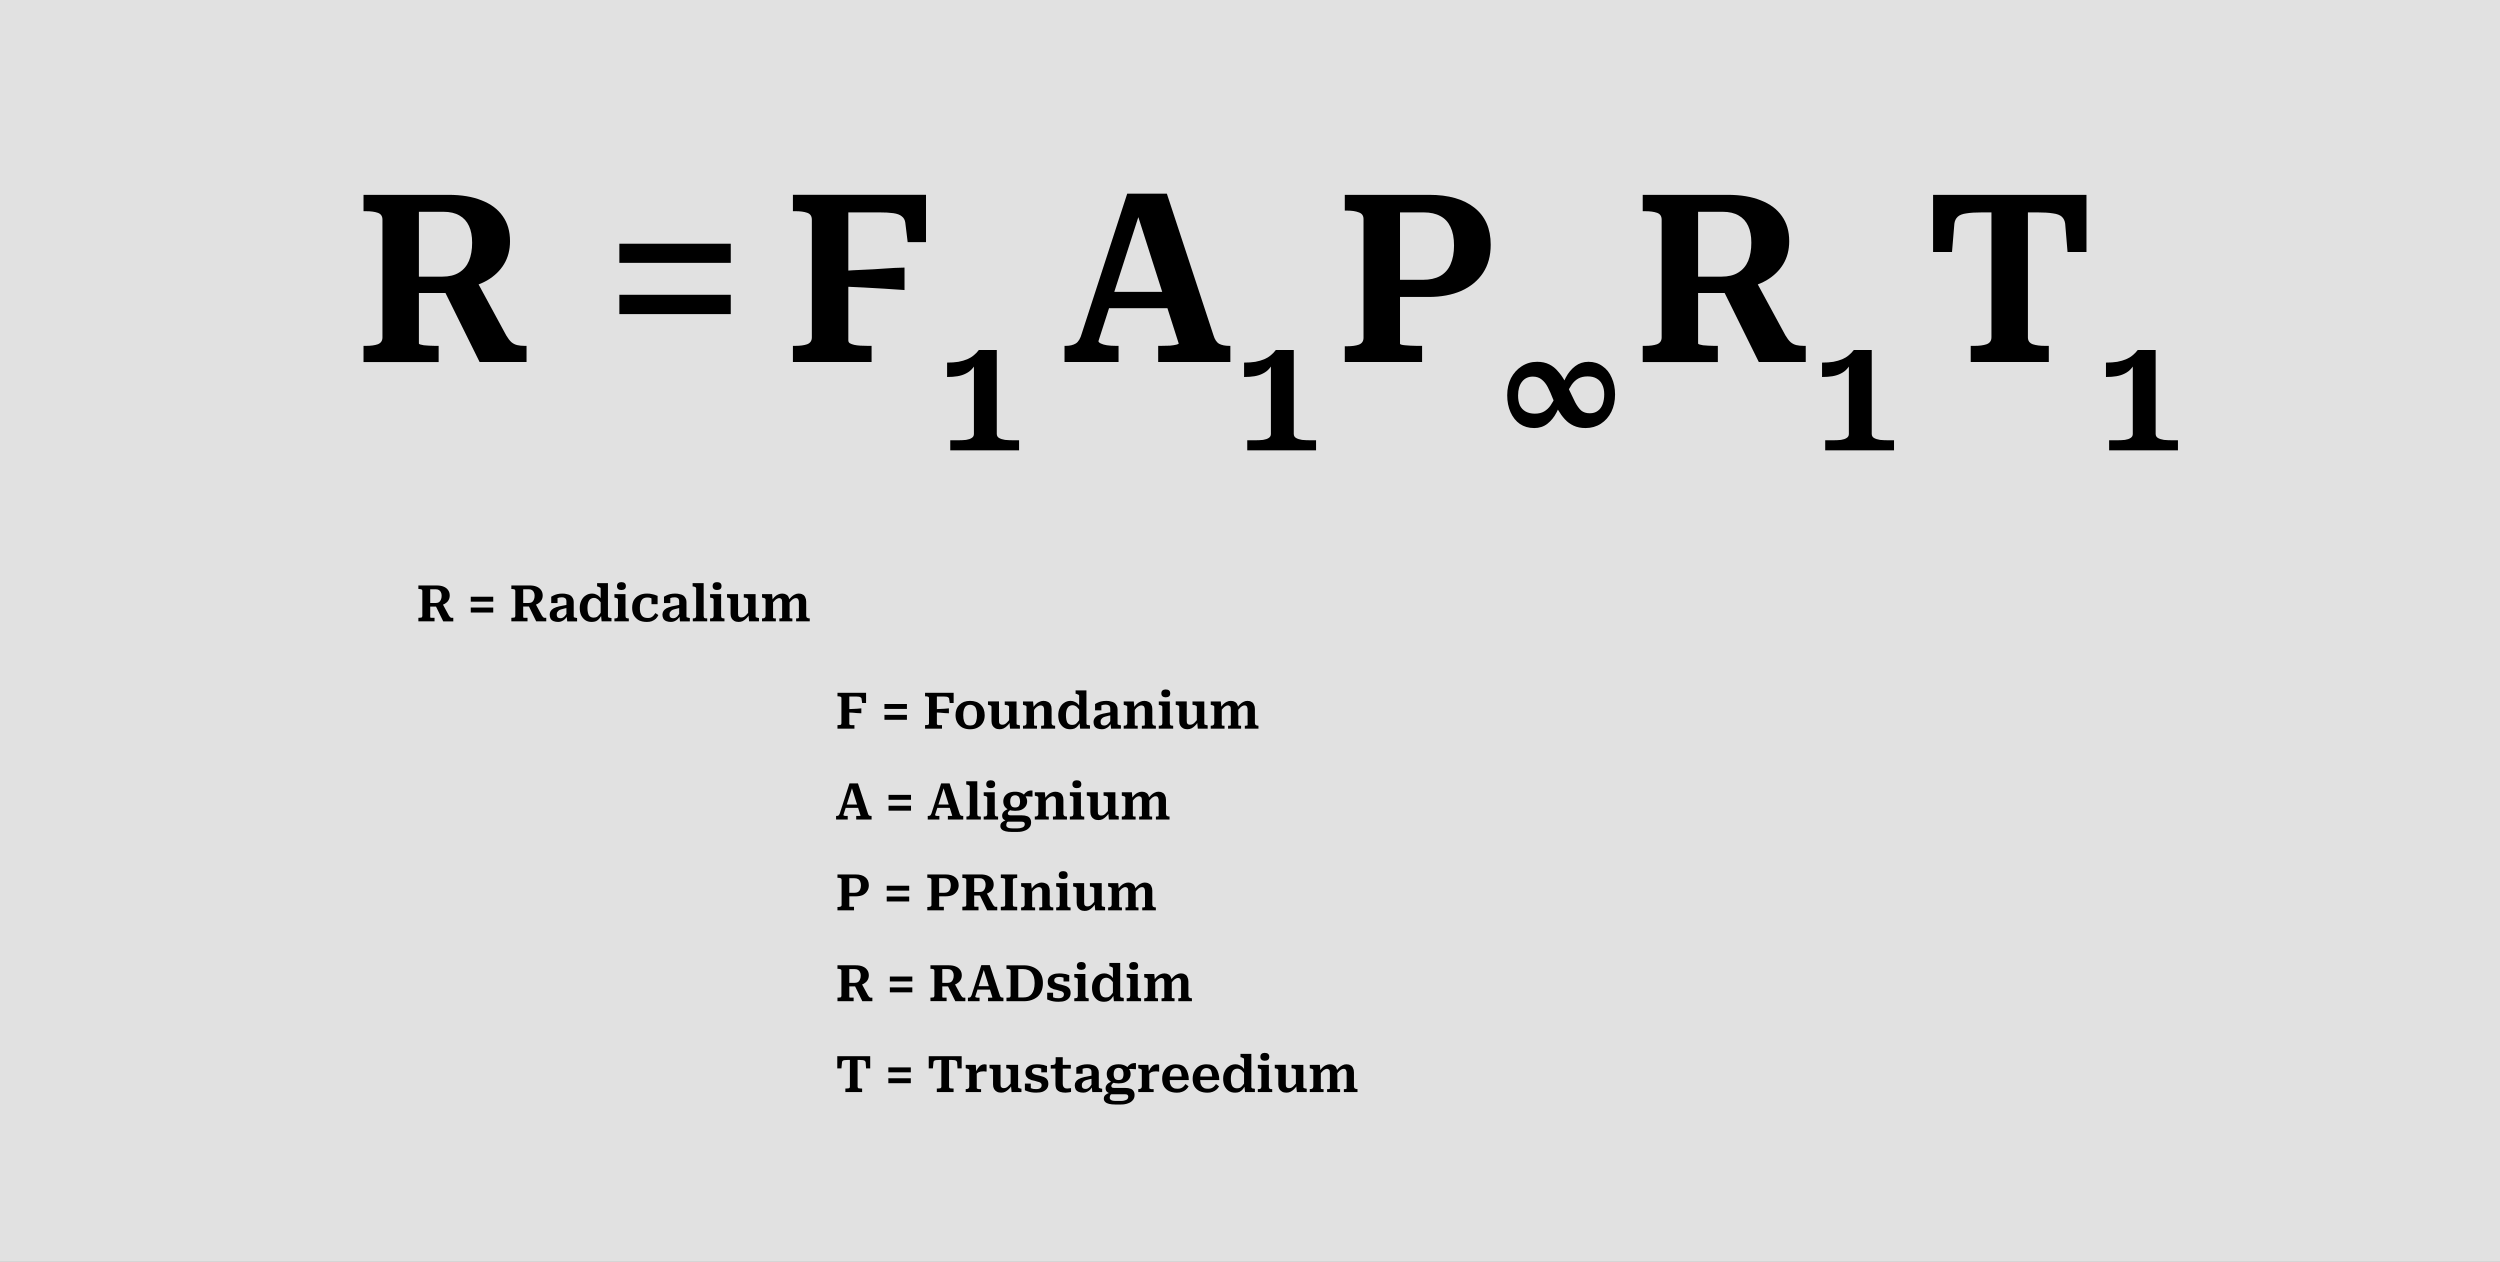 <svg version="1.1" viewBox="0.0 0.0 198.126 100.0" fill="none" stroke="none" stroke-linecap="square" stroke-miterlimit="10" xmlns:xlink="http://www.w3.org/1999/xlink" xmlns="http://www.w3.org/2000/svg"><rect x="0.0" y="0.0" width="198.126" height="100.0" fill="#808080" stroke="none"/><clipPath id="p.0"><path d="m0 0l198.126 0l0 100.0l-198.126 0l0 -100.0z" clip-rule="nonzero"/></clipPath><g clip-path="url(#p.0)"><path fill="#000000" fill-opacity="0.0" d="m0 0l198.126 0l0 100.0l-198.126 0z" fill-rule="evenodd"/><path fill="#efefef" fill-opacity="0.867" d="m-0.087 0l198.299 0l0 100.0l-198.299 0z" fill-rule="evenodd"/><path fill="#000000" fill-opacity="0.0" d="m16.487 1.771l37.512 0l0 42.016l-37.512 0z" fill-rule="evenodd"/><path fill="#000000" d="m35.057 22.722l2.953 5.969l3.719 0l0 -1.281l-0.172 0q-0.312 0 -0.578 -0.062q-0.25 -0.062 -0.453 -0.234q-0.203 -0.188 -0.406 -0.531l-2.406 -4.438l-2.656 0.578zm-1.859 4.5l0 -10.438l1.938 0q0.781 0 1.281 0.297q0.5 0.281 0.75 0.828q0.25 0.531 0.25 1.328q0 0.828 -0.25 1.438q-0.25 0.594 -0.781 0.922q-0.516 0.328 -1.344 0.328l-2.234 0l0 1.297l2.875 0q0.141 -0.016 0.266 -0.062q0.125 -0.047 0.266 -0.109q0.141 -0.062 0.266 -0.141q1.25 -0.188 2.125 -0.688q0.875 -0.516 1.344 -1.297q0.469 -0.781 0.469 -1.812q0 -1.172 -0.578 -1.984q-0.578 -0.828 -1.672 -1.25q-1.078 -0.438 -2.625 -0.438l-6.734 0l0 1.297l0.203 0q0.562 0 0.922 0.125q0.375 0.125 0.375 0.547l0 9.328q0 0.406 -0.375 0.547q-0.359 0.125 -0.922 0.125l-0.203 0l0 1.281l5.953 0l0 -1.281l-0.281 0q-0.234 0 -0.469 -0.016q-0.234 -0.016 -0.422 -0.031q-0.172 -0.031 -0.281 -0.062q-0.109 -0.031 -0.109 -0.078z" fill-rule="nonzero"/><path fill="#000000" fill-opacity="0.0" d="m34.746 1.771l37.512 0l0 42.016l-37.512 0z" fill-rule="evenodd"/><path fill="#000000" d="m57.913 20.831l-8.828 0l0 -1.516l8.828 0l0 1.516zm0 4.062l-8.828 0l0 -1.531l8.828 0l0 1.531z" fill-rule="nonzero"/><path fill="#000000" fill-opacity="0.0" d="m53.004 1.771l37.512 0l0 42.016l-37.512 0z" fill-rule="evenodd"/><path fill="#000000" d="m67.23 16.831l0 10.141q0 0.156 0.125 0.234q0.141 0.078 0.344 0.125q0.219 0.047 0.484 0.062q0.281 0.016 0.562 0.016l0.328 0l0 1.281l-6.234 0l0 -1.281l0.203 0q0.562 0 0.922 -0.125q0.375 -0.141 0.375 -0.547l0 -9.328q0 -0.422 -0.375 -0.547q-0.359 -0.125 -0.922 -0.125l-0.203 0l0 -1.297l10.547 0l0 3.75l-1.453 0l-0.188 -1.547q-0.047 -0.328 -0.281 -0.5q-0.219 -0.188 -0.672 -0.25q-0.453 -0.062 -1.125 -0.062l-2.438 0zm-0.438 4.641q0.828 -0.062 1.641 -0.094q0.828 -0.031 1.641 -0.094q0.812 -0.062 1.609 -0.078l0 1.781q-0.797 -0.062 -1.609 -0.109q-0.812 -0.047 -1.641 -0.094q-0.812 -0.047 -1.641 -0.078l0 -1.234z" fill-rule="nonzero"/><path fill="#000000" d="m78.997 34.394q0 0.203 0.172 0.312q0.188 0.109 0.484 0.156q0.312 0.031 0.734 0.031l0.375 0l0 0.797l-5.453 0l0 -0.797l0.562 0q0.391 0 0.688 -0.031q0.297 -0.047 0.453 -0.156q0.172 -0.109 0.172 -0.312l0 -5.687l0.219 -0.125q-0.109 0.359 -0.328 0.609q-0.203 0.25 -0.516 0.406q-0.297 0.156 -0.672 0.219q-0.375 0.062 -0.828 0.062l0 -1.141q0.5 0 0.891 -0.062q0.406 -0.078 0.703 -0.203q0.297 -0.125 0.516 -0.312q0.234 -0.188 0.406 -0.422l1.422 0l0 6.656z" fill-rule="nonzero"/><path fill="#000000" fill-opacity="0.0" d="m75.785 1.771l37.512 0l0 42.016l-37.512 0z" fill-rule="evenodd"/><path fill="#000000" d="m87.615 23.128l5.188 0l0.141 1.297l-5.5 0l0.172 -1.297zm2.328 -6.766l0.406 0.422l-3.297 10.25q0 0.094 0.188 0.188q0.188 0.094 0.484 0.141q0.312 0.047 0.703 0.047l0.219 0l0 1.281l-4.281 0l0 -1.281l0.109 0q0.469 0 0.781 -0.188q0.312 -0.188 0.484 -0.812l3.594 -11.063l3.141 0l3.688 11.203q0.156 0.531 0.469 0.703q0.312 0.156 0.781 0.156l0.094 0l0 1.281l-5.719 0l0 -1.281l0.25 0q0.391 0 0.688 -0.016q0.312 -0.031 0.5 -0.078q0.188 -0.047 0.188 -0.094l-3.469 -10.859z" fill-rule="nonzero"/><path fill="#000000" d="m102.533 34.394q0 0.203 0.172 0.312q0.188 0.109 0.484 0.156q0.312 0.031 0.734 0.031l0.375 0l0 0.797l-5.453 0l0 -0.797l0.562 0q0.391 0 0.688 -0.031q0.297 -0.047 0.453 -0.156q0.172 -0.109 0.172 -0.312l0 -5.687l0.219 -0.125q-0.109 0.359 -0.328 0.609q-0.203 0.25 -0.516 0.406q-0.297 0.156 -0.672 0.219q-0.375 0.062 -0.828 0.062l0 -1.141q0.5 0 0.891 -0.062q0.406 -0.078 0.703 -0.203q0.297 -0.125 0.516 -0.312q0.234 -0.188 0.406 -0.422l1.422 0l0 6.656z" fill-rule="nonzero"/><path fill="#000000" fill-opacity="0.0" d="m98.566 1.771l37.512 0l0 42.016l-37.512 0z" fill-rule="evenodd"/><path fill="#000000" d="m110.951 27.238l0 -10.406l1.875 0q0.797 0 1.328 0.297q0.531 0.281 0.797 0.859q0.281 0.578 0.281 1.469q0 0.875 -0.281 1.5q-0.266 0.609 -0.828 0.922q-0.547 0.297 -1.359 0.297l-2.344 0l0 1.359l2.797 0q1.484 0 2.594 -0.484q1.109 -0.5 1.719 -1.422q0.609 -0.922 0.609 -2.234q0 -1.922 -1.297 -2.938q-1.281 -1.016 -3.578 -1.016l-6.688 0l0 1.25l0.203 0q0.547 0 0.906 0.141q0.375 0.125 0.375 0.531l0 9.406q0 0.406 -0.375 0.547q-0.359 0.125 -0.906 0.125l-0.203 0l0 1.25l6.125 0l0 -1.281l-0.438 0q-0.25 0 -0.484 -0.016q-0.234 -0.016 -0.422 -0.031q-0.188 -0.016 -0.297 -0.047q-0.109 -0.031 -0.109 -0.078z" fill-rule="nonzero"/><path fill="#000000" d="m121.573 33.925q0.625 0 1.062 -0.344q0.438 -0.344 0.719 -0.891q0.297 -0.562 0.469 -1.219l-0.578 -0.016q-0.141 0.359 -0.359 0.672q-0.203 0.297 -0.516 0.484q-0.297 0.172 -0.734 0.172q-0.422 0 -0.734 -0.172q-0.297 -0.172 -0.453 -0.484q-0.141 -0.328 -0.141 -0.781q0 -0.703 0.312 -1.094q0.312 -0.406 0.859 -0.406q0.422 0 0.703 0.234q0.281 0.219 0.484 0.609q0.203 0.391 0.406 0.922q0.188 0.453 0.406 0.875q0.234 0.406 0.531 0.734q0.297 0.328 0.703 0.516q0.406 0.188 0.938 0.188q0.688 0 1.219 -0.344q0.531 -0.344 0.828 -0.938q0.297 -0.609 0.297 -1.375q0 -0.75 -0.266 -1.328q-0.25 -0.594 -0.734 -0.922q-0.469 -0.344 -1.109 -0.344q-0.594 0 -1.047 0.344q-0.453 0.344 -0.75 0.906q-0.281 0.547 -0.453 1.219l0.562 0q0.156 -0.359 0.359 -0.656q0.219 -0.312 0.516 -0.484q0.312 -0.172 0.75 -0.172q0.438 0 0.719 0.172q0.297 0.172 0.438 0.484q0.156 0.312 0.156 0.766q0 0.438 -0.125 0.781q-0.125 0.344 -0.391 0.531q-0.25 0.188 -0.625 0.188q-0.422 0 -0.688 -0.219q-0.25 -0.234 -0.469 -0.641q-0.203 -0.406 -0.453 -0.938q-0.188 -0.422 -0.406 -0.812q-0.219 -0.391 -0.516 -0.719q-0.281 -0.344 -0.688 -0.547q-0.406 -0.203 -0.953 -0.203q-0.688 0 -1.234 0.359q-0.531 0.344 -0.844 0.938q-0.297 0.594 -0.297 1.359q0 0.75 0.266 1.344q0.266 0.594 0.734 0.922q0.484 0.328 1.125 0.328z" fill-rule="nonzero"/><path fill="#000000" fill-opacity="0.0" d="m121.347 1.771l37.512 0l0 42.016l-37.512 0z" fill-rule="evenodd"/><path fill="#000000" d="m136.434 22.722l2.953 5.969l3.719 0l0 -1.281l-0.172 0q-0.312 0 -0.578 -0.062q-0.25 -0.062 -0.453 -0.234q-0.203 -0.188 -0.406 -0.531l-2.406 -4.438l-2.656 0.578zm-1.859 4.5l0 -10.438l1.938 0q0.781 0 1.281 0.297q0.5 0.281 0.75 0.828q0.25 0.531 0.25 1.328q0 0.828 -0.25 1.438q-0.25 0.594 -0.781 0.922q-0.516 0.328 -1.344 0.328l-2.234 0l0 1.297l2.875 0q0.141 -0.016 0.266 -0.062q0.125 -0.047 0.266 -0.109q0.141 -0.062 0.266 -0.141q1.25 -0.188 2.125 -0.688q0.875 -0.516 1.344 -1.297q0.469 -0.781 0.469 -1.812q0 -1.172 -0.578 -1.984q-0.578 -0.828 -1.672 -1.25q-1.078 -0.438 -2.625 -0.438l-6.734 0l0 1.297l0.203 0q0.562 0 0.922 0.125q0.375 0.125 0.375 0.547l0 9.328q0 0.406 -0.375 0.547q-0.359 0.125 -0.922 0.125l-0.203 0l0 1.281l5.953 0l0 -1.281l-0.281 0q-0.234 0 -0.469 -0.016q-0.234 -0.016 -0.422 -0.031q-0.172 -0.031 -0.281 -0.062q-0.109 -0.031 -0.109 -0.078z" fill-rule="nonzero"/><path fill="#000000" d="m148.337 34.394q0 0.203 0.172 0.312q0.188 0.109 0.484 0.156q0.312 0.031 0.734 0.031l0.375 0l0 0.797l-5.453 0l0 -0.797l0.562 0q0.391 0 0.688 -0.031q0.297 -0.047 0.453 -0.156q0.172 -0.109 0.172 -0.312l0 -5.687l0.219 -0.125q-0.109 0.359 -0.328 0.609q-0.203 0.25 -0.516 0.406q-0.297 0.156 -0.672 0.219q-0.375 0.062 -0.828 0.062l0 -1.141q0.5 0 0.891 -0.062q0.406 -0.078 0.703 -0.203q0.297 -0.125 0.516 -0.312q0.234 -0.188 0.406 -0.422l1.422 0l0 6.656z" fill-rule="nonzero"/><path fill="#000000" fill-opacity="0.0" d="m144.127 1.771l37.512 0l0 42.016l-37.512 0z" fill-rule="evenodd"/><path fill="#000000" d="m157.823 26.738l0 -9.906l-0.734 0q-0.781 0 -1.25 0.078q-0.469 0.062 -0.688 0.266q-0.219 0.203 -0.266 0.547l-0.188 2.25l-1.5 0l0 -4.531l12.156 0l0 4.531l-1.5 0l-0.188 -2.25q-0.047 -0.344 -0.266 -0.547q-0.219 -0.203 -0.703 -0.266q-0.469 -0.078 -1.234 -0.078l-0.75 0l0 9.906q0 0.406 0.391 0.547q0.391 0.125 0.953 0.125l0.312 0l0 1.281l-6.188 0l0 -1.281l0.312 0q0.562 0 0.938 -0.125q0.391 -0.141 0.391 -0.547z" fill-rule="nonzero"/><path fill="#000000" d="m170.838 34.394q0 0.203 0.172 0.312q0.188 0.109 0.484 0.156q0.312 0.031 0.734 0.031l0.375 0l0 0.797l-5.453 0l0 -0.797l0.562 0q0.391 0 0.688 -0.031q0.297 -0.047 0.453 -0.156q0.172 -0.109 0.172 -0.312l0 -5.687l0.219 -0.125q-0.109 0.359 -0.328 0.609q-0.203 0.25 -0.516 0.406q-0.297 0.156 -0.672 0.219q-0.375 0.062 -0.828 0.062l0 -1.141q0.5 0 0.891 -0.062q0.406 -0.078 0.703 -0.203q0.297 -0.125 0.516 -0.312q0.234 -0.188 0.406 -0.422l1.422 0l0 6.656z" fill-rule="nonzero"/><path fill="#000000" fill-opacity="0.0" d="m67.199 44.906l47.591 0l0 53.323l-47.591 0z" fill-rule="evenodd"/><path fill="#000000" d="m67.308 55.2l0 2.172q0 0.031 0.031 0.062q0.031 0.016 0.078 0.031q0.047 0 0.094 0q0.062 0 0.125 0l0.078 0l0 0.281l-1.344 0l0 -0.281l0.047 0q0.125 0 0.188 -0.016q0.078 -0.031 0.078 -0.125l0 -2.0q0 -0.094 -0.078 -0.109q-0.062 -0.031 -0.188 -0.031l-0.047 0l0 -0.281l2.266 0l0 0.812l-0.312 0l-0.047 -0.344q0 -0.062 -0.062 -0.094q-0.047 -0.047 -0.141 -0.062q-0.094 -0.016 -0.234 -0.016l-0.531 0zm-0.094 1.0q0.188 -0.016 0.359 -0.016q0.172 -0.016 0.344 -0.016q0.172 -0.016 0.344 -0.031l0 0.391q-0.172 -0.016 -0.344 -0.016q-0.172 -0.016 -0.344 -0.031q-0.172 -0.016 -0.359 -0.016l0 -0.266zm4.66 -0.406l0 0.391l-1.781 0l0 -0.391l1.781 0zm0 0.859l0 0.391l-1.781 0l0 -0.391l1.781 0zm2.374 -1.453l0 2.172q0 0.031 0.031 0.062q0.031 0.016 0.078 0.031q0.047 0 0.094 0q0.062 0 0.125 0l0.078 0l0 0.281l-1.344 0l0 -0.281l0.047 0q0.125 0 0.188 -0.016q0.078 -0.031 0.078 -0.125l0 -2.0q0 -0.094 -0.078 -0.109q-0.062 -0.031 -0.188 -0.031l-0.047 0l0 -0.281l2.266 0l0 0.812l-0.312 0l-0.047 -0.344q0 -0.062 -0.062 -0.094q-0.047 -0.047 -0.141 -0.062q-0.094 -0.016 -0.234 -0.016l-0.531 0zm-0.094 1.0q0.188 -0.016 0.359 -0.016q0.172 -0.016 0.344 -0.016q0.172 -0.016 0.344 -0.031l0 0.391q-0.172 -0.016 -0.344 -0.016q-0.172 -0.016 -0.344 -0.031q-0.172 -0.016 -0.359 -0.016l0 -0.266zm3.885 0.469q0 0.344 -0.141 0.594q-0.141 0.25 -0.406 0.391q-0.25 0.141 -0.609 0.141q-0.359 0 -0.625 -0.141q-0.25 -0.141 -0.391 -0.391q-0.141 -0.25 -0.141 -0.594q0 -0.25 0.078 -0.453q0.078 -0.219 0.234 -0.359q0.156 -0.156 0.359 -0.234q0.219 -0.078 0.484 -0.078q0.266 0 0.484 0.078q0.219 0.078 0.359 0.234q0.156 0.141 0.234 0.359q0.078 0.203 0.078 0.453zm-1.703 0q0 0.281 0.062 0.469q0.062 0.188 0.172 0.281q0.125 0.078 0.312 0.078q0.188 0 0.312 -0.078q0.125 -0.094 0.172 -0.281q0.062 -0.188 0.062 -0.469q0 -0.281 -0.062 -0.453q-0.047 -0.188 -0.172 -0.266q-0.125 -0.094 -0.312 -0.094q-0.188 0 -0.312 0.094q-0.109 0.078 -0.172 0.266q-0.062 0.172 -0.062 0.453zm2.835 -1.078l0 1.531q0 0.094 0.016 0.172q0.031 0.062 0.094 0.109q0.062 0.031 0.156 0.031q0.109 0 0.203 -0.047q0.109 -0.062 0.203 -0.172q0.109 -0.109 0.219 -0.266l-0.016 0.281q-0.094 0.172 -0.234 0.297q-0.125 0.125 -0.281 0.203q-0.141 0.062 -0.312 0.062q-0.203 0 -0.344 -0.078q-0.141 -0.078 -0.219 -0.219q-0.078 -0.141 -0.078 -0.344l0 -1.141q0 -0.062 -0.062 -0.094q-0.047 -0.031 -0.172 -0.047l-0.047 -0.016l0 -0.266l0.875 0zm1.391 0l0 1.75q0 0.047 0.016 0.078q0.031 0.016 0.094 0.031q0.062 0.016 0.141 0.031l0.016 0l0 0.266l-0.781 0l-0.047 -0.484l-0.031 -0.031l0 -1.219q0 -0.062 -0.078 -0.094q-0.062 -0.047 -0.188 -0.047l-0.078 -0.016l0 -0.266l0.938 0zm0.509 2.156l0 -0.234l0.016 0q0.078 0 0.141 -0.016q0.062 -0.031 0.094 -0.078q0.031 -0.047 0.031 -0.125l0 -1.281q0 -0.047 -0.031 -0.062q-0.016 -0.031 -0.078 -0.047q-0.047 -0.016 -0.125 -0.031l-0.047 -0.016l0 -0.266l0.797 0l0.047 0.469l0.031 0.031l0 1.375q0 0.016 0.031 0.031q0.031 0 0.078 0.016q0.062 0 0.109 0l0.016 0l0 0.234l-1.109 0zm2.547 0l-1.109 0l0 -0.234l0.016 0q0.047 0 0.094 0q0.062 -0.016 0.094 -0.016q0.031 -0.016 0.031 -0.031l0 -1.25q0 -0.094 -0.031 -0.156q-0.016 -0.078 -0.078 -0.109q-0.062 -0.047 -0.156 -0.047q-0.109 0 -0.219 0.062q-0.094 0.047 -0.203 0.156q-0.094 0.109 -0.203 0.266l0 -0.281q0.109 -0.172 0.234 -0.297q0.125 -0.125 0.281 -0.188q0.156 -0.078 0.328 -0.078q0.203 0 0.344 0.078q0.141 0.062 0.219 0.219q0.078 0.141 0.078 0.344l0 1.109q0 0.078 0.031 0.125q0.031 0.047 0.094 0.078q0.062 0.016 0.141 0.016l0.016 0l0 0.234zm2.483 -0.406q0 0.078 0.062 0.109q0.078 0.016 0.188 0.031l0.031 0l0 0.266l-0.781 0l-0.047 -0.484l-0.031 0.031l0 -2.156q0 -0.047 -0.031 -0.062q-0.031 -0.031 -0.094 -0.047q-0.047 -0.031 -0.125 -0.047l-0.031 0l0 -0.266l0.859 0l0 2.625zm-1.25 -1.797q0.188 0 0.328 0.078q0.156 0.062 0.266 0.188q0.109 0.125 0.203 0.312l-0.016 0.281q-0.094 -0.172 -0.203 -0.281q-0.094 -0.125 -0.203 -0.172q-0.094 -0.062 -0.234 -0.062q-0.125 0 -0.234 0.062q-0.094 0.047 -0.156 0.156q-0.062 0.094 -0.094 0.25q-0.031 0.141 -0.031 0.328q0 0.188 0.031 0.344q0.031 0.141 0.078 0.234q0.062 0.094 0.156 0.141q0.094 0.047 0.219 0.047q0.141 0 0.25 -0.047q0.109 -0.062 0.203 -0.188q0.109 -0.125 0.219 -0.312l0.016 0.281q-0.109 0.188 -0.219 0.328q-0.109 0.141 -0.266 0.219q-0.156 0.062 -0.344 0.062q-0.312 0 -0.516 -0.141q-0.203 -0.141 -0.328 -0.391q-0.109 -0.25 -0.109 -0.578q0 -0.328 0.125 -0.578q0.125 -0.266 0.344 -0.406q0.219 -0.156 0.516 -0.156zm3.201 0.891l0 0.25q-0.203 0.031 -0.344 0.078q-0.141 0.031 -0.25 0.078q-0.094 0.047 -0.141 0.109q-0.047 0.047 -0.078 0.109q-0.016 0.062 -0.016 0.141q0 0.109 0.031 0.172q0.031 0.062 0.094 0.094q0.078 0.031 0.172 0.031q0.109 0 0.188 -0.047q0.094 -0.047 0.172 -0.141q0.078 -0.094 0.172 -0.25l0.016 0.219q-0.078 0.172 -0.188 0.281q-0.109 0.109 -0.25 0.172q-0.125 0.062 -0.297 0.062q-0.203 0 -0.359 -0.062q-0.156 -0.062 -0.234 -0.188q-0.078 -0.141 -0.078 -0.328q0 -0.156 0.078 -0.281q0.078 -0.125 0.234 -0.219q0.172 -0.094 0.438 -0.156q0.266 -0.062 0.641 -0.125zm0 1.312l-0.047 -0.453l-0.016 0l0 -1.125q0 -0.109 -0.031 -0.172q-0.031 -0.078 -0.109 -0.109q-0.078 -0.047 -0.219 -0.047q-0.203 0 -0.344 0.062q-0.125 0.062 -0.188 0.125q-0.016 -0.031 -0.016 -0.062q0 -0.031 0.016 -0.062q0.031 -0.031 0.078 -0.047q0.047 -0.031 0.109 -0.031l0 0.469l-0.5 0l0 -0.5q0.062 -0.047 0.172 -0.094q0.125 -0.062 0.297 -0.109q0.188 -0.047 0.422 -0.047q0.203 0 0.359 0.047q0.172 0.031 0.281 0.109q0.109 0.078 0.172 0.203q0.078 0.125 0.078 0.297l0 1.141q0 0.047 0.016 0.078q0.031 0.016 0.094 0.031q0.062 0.016 0.141 0.031l0.016 0l0 0.266l-0.781 0zm1.002 0l0 -0.234l0.016 0q0.078 0 0.141 -0.016q0.062 -0.031 0.094 -0.078q0.031 -0.047 0.031 -0.125l0 -1.281q0 -0.047 -0.031 -0.062q-0.016 -0.031 -0.078 -0.047q-0.047 -0.016 -0.125 -0.031l-0.047 -0.016l0 -0.266l0.797 0l0.047 0.469l0.031 0.031l0 1.375q0 0.016 0.031 0.031q0.031 0 0.078 0.016q0.062 0 0.109 0l0.016 0l0 0.234l-1.109 0zm2.547 0l-1.109 0l0 -0.234l0.016 0q0.047 0 0.094 0q0.062 -0.016 0.094 -0.016q0.031 -0.016 0.031 -0.031l0 -1.25q0 -0.094 -0.031 -0.156q-0.016 -0.078 -0.078 -0.109q-0.062 -0.047 -0.156 -0.047q-0.109 0 -0.219 0.062q-0.094 0.047 -0.203 0.156q-0.094 0.109 -0.203 0.266l0 -0.281q0.109 -0.172 0.234 -0.297q0.125 -0.125 0.281 -0.188q0.156 -0.078 0.328 -0.078q0.203 0 0.344 0.078q0.141 0.062 0.219 0.219q0.078 0.141 0.078 0.344l0 1.109q0 0.078 0.031 0.125q0.031 0.047 0.094 0.078q0.062 0.016 0.141 0.016l0.016 0l0 0.234zm0.78 -2.484q-0.156 0 -0.25 -0.078q-0.094 -0.078 -0.094 -0.234q0 -0.156 0.094 -0.234q0.094 -0.078 0.25 -0.078q0.172 0 0.266 0.078q0.094 0.078 0.094 0.234q0 0.156 -0.094 0.234q-0.094 0.078 -0.266 0.078zm0.328 0.328l0 1.719q0 0.125 0.062 0.172q0.078 0.031 0.203 0.031l0 0l0 0.234l-1.141 0l0 -0.234l0.016 0q0.125 0 0.188 -0.031q0.078 -0.047 0.078 -0.172l0 -1.297q0 -0.062 -0.062 -0.094q-0.062 -0.031 -0.172 -0.047l-0.047 -0.016l0 -0.266l0.875 0zm1.341 0l0 1.531q0 0.094 0.016 0.172q0.031 0.062 0.094 0.109q0.062 0.031 0.156 0.031q0.109 0 0.203 -0.047q0.109 -0.062 0.203 -0.172q0.109 -0.109 0.219 -0.266l-0.016 0.281q-0.094 0.172 -0.234 0.297q-0.125 0.125 -0.281 0.203q-0.141 0.062 -0.312 0.062q-0.203 0 -0.344 -0.078q-0.141 -0.078 -0.219 -0.219q-0.078 -0.141 -0.078 -0.344l0 -1.141q0 -0.062 -0.062 -0.094q-0.047 -0.031 -0.172 -0.047l-0.047 -0.016l0 -0.266l0.875 0zm1.391 0l0 1.75q0 0.047 0.016 0.078q0.031 0.016 0.094 0.031q0.062 0.016 0.141 0.031l0.016 0l0 0.266l-0.781 0l-0.047 -0.484l-0.031 -0.031l0 -1.219q0 -0.062 -0.078 -0.094q-0.062 -0.047 -0.188 -0.047l-0.078 -0.016l0 -0.266l0.938 0zm0.509 2.156l0 -0.234l0.016 0q0.125 0 0.188 -0.047q0.078 -0.047 0.078 -0.172l0 -1.281q0 -0.047 -0.031 -0.062q-0.016 -0.031 -0.078 -0.047q-0.047 -0.016 -0.125 -0.031l-0.047 -0.016l0 -0.266l0.797 0l0.047 0.484l0.031 0.016l0 1.375q0 0.016 0.031 0.031q0.031 0 0.078 0.016q0.047 0 0.094 0l0.016 0l0 0.234l-1.094 0zm2.406 0l-1.031 0l0 -0.234l0.016 0q0.047 0 0.094 0q0.047 -0.016 0.078 -0.016q0.031 -0.016 0.031 -0.031l0 -1.25q0 -0.094 -0.016 -0.156q-0.016 -0.078 -0.078 -0.109q-0.047 -0.047 -0.141 -0.047q-0.094 0 -0.188 0.062q-0.094 0.047 -0.188 0.156q-0.094 0.094 -0.203 0.25l0 -0.281q0.109 -0.172 0.219 -0.281q0.125 -0.125 0.266 -0.188q0.156 -0.078 0.328 -0.078q0.188 0 0.312 0.078q0.141 0.062 0.203 0.219q0.078 0.141 0.078 0.344l0 1.281q0 0.016 0.031 0.031q0.047 0 0.094 0.016q0.047 0 0.094 0l0 0l0 0.234zm1.375 0l-1.078 0l0 -0.234l0 0q0.047 0 0.094 0q0.047 -0.016 0.078 -0.016q0.047 -0.016 0.047 -0.031l0 -1.25q0 -0.094 -0.031 -0.156q-0.016 -0.078 -0.062 -0.109q-0.047 -0.047 -0.141 -0.047q-0.109 0 -0.203 0.062q-0.094 0.047 -0.188 0.156q-0.094 0.094 -0.203 0.25l0.016 -0.281q0.094 -0.172 0.219 -0.281q0.125 -0.125 0.266 -0.188q0.141 -0.078 0.312 -0.078q0.188 0 0.312 0.078q0.141 0.062 0.203 0.219q0.078 0.141 0.078 0.344l0 1.109q0 0.125 0.078 0.172q0.078 0.047 0.188 0.047l0.016 0l0 0.234z" fill-rule="nonzero"/><path fill="#000000" d="m66.964 63.759l1.109 0l0.031 0.266l-1.188 0l0.047 -0.266zm0.5 -1.453l0.078 0.094l-0.703 2.187q0 0.016 0.031 0.047q0.047 0.016 0.109 0.031q0.078 0 0.156 0l0.047 0l0 0.281l-0.922 0l0 -0.281l0.031 0q0.094 0 0.156 -0.031q0.062 -0.047 0.109 -0.172l0.766 -2.375l0.672 0l0.797 2.406q0.031 0.109 0.094 0.141q0.078 0.031 0.172 0.031l0.016 0l0 0.281l-1.219 0l0 -0.281l0.047 0q0.094 0 0.156 0q0.062 0 0.094 0q0.047 -0.016 0.047 -0.031l-0.734 -2.328zm4.734 0.688l0 0.391l-1.781 0l0 -0.391l1.781 0zm0 0.859l0 0.391l-1.781 0l0 -0.391l1.781 0zm2.03 -0.094l1.109 0l0.031 0.266l-1.188 0l0.047 -0.266zm0.5 -1.453l0.078 0.094l-0.703 2.187q0 0.016 0.031 0.047q0.047 0.016 0.109 0.031q0.078 0 0.156 0l0.047 0l0 0.281l-0.922 0l0 -0.281l0.031 0q0.094 0 0.156 -0.031q0.062 -0.047 0.109 -0.172l0.766 -2.375l0.672 0l0.797 2.406q0.031 0.109 0.094 0.141q0.078 0.031 0.172 0.031l0.016 0l0 0.281l-1.219 0l0 -0.281l0.047 0q0.094 0 0.156 0q0.062 0 0.094 0q0.047 -0.016 0.047 -0.031l-0.734 -2.328zm2.722 -0.391l0 2.594q0 0.125 0.062 0.172q0.078 0.031 0.203 0.031l0.016 0l0 0.234l-1.141 0l0 -0.234l0 0q0.125 0 0.188 -0.031q0.078 -0.047 0.078 -0.172l0 -2.172q0 -0.047 -0.031 -0.078q-0.016 -0.031 -0.078 -0.047q-0.047 -0.016 -0.125 -0.031l-0.047 0l0 -0.266l0.875 0zm1.056 0.547q-0.156 0 -0.25 -0.078q-0.094 -0.078 -0.094 -0.234q0 -0.156 0.094 -0.234q0.094 -0.078 0.25 -0.078q0.172 0 0.266 0.078q0.094 0.078 0.094 0.234q0 0.156 -0.094 0.234q-0.094 0.078 -0.266 0.078zm0.328 0.328l0 1.719q0 0.125 0.062 0.172q0.078 0.031 0.203 0.031l0 0l0 0.234l-1.141 0l0 -0.234l0.016 0q0.125 0 0.188 -0.031q0.078 -0.047 0.078 -0.172l0 -1.297q0 -0.062 -0.062 -0.094q-0.062 -0.031 -0.172 -0.047l-0.047 -0.016l0 -0.266l0.875 0zm2.99 0.344q-0.172 -0.016 -0.297 -0.016q-0.125 -0.016 -0.219 0q-0.094 0 -0.172 0.016l-0.078 0.016q0.062 -0.141 0.125 -0.234q0.078 -0.094 0.172 -0.156q0.094 -0.078 0.203 -0.094q0.109 -0.031 0.266 -0.016l0 0.484zm-1.375 1.125q-0.281 0 -0.5 -0.078q-0.203 -0.094 -0.328 -0.266q-0.109 -0.172 -0.109 -0.406q0 -0.219 0.109 -0.391q0.125 -0.188 0.328 -0.281q0.219 -0.094 0.5 -0.094q0.281 0 0.484 0.094q0.219 0.094 0.344 0.281q0.125 0.172 0.125 0.391q0 0.234 -0.125 0.406q-0.125 0.172 -0.344 0.266q-0.203 0.078 -0.484 0.078zm0 -0.266q0.141 0 0.219 -0.047q0.094 -0.047 0.125 -0.156q0.047 -0.109 0.047 -0.266q0 -0.172 -0.047 -0.281q-0.031 -0.109 -0.125 -0.156q-0.078 -0.062 -0.219 -0.062q-0.125 0 -0.219 0.062q-0.078 0.047 -0.125 0.156q-0.047 0.109 -0.047 0.281q0 0.156 0.047 0.266q0.047 0.109 0.125 0.156q0.094 0.047 0.219 0.047zm-0.281 1.937q-0.266 0 -0.469 -0.047q-0.203 -0.047 -0.312 -0.156q-0.109 -0.109 -0.109 -0.266q0 -0.125 0.062 -0.219q0.062 -0.078 0.188 -0.156q0.125 -0.062 0.328 -0.125l0.125 0.094q-0.094 0.047 -0.156 0.094q-0.047 0.062 -0.062 0.125q-0.016 0.062 -0.016 0.125q0 0.078 0.047 0.125q0.047 0.062 0.156 0.094q0.109 0.031 0.297 0.031l0.391 0q0.188 0 0.312 -0.047q0.141 -0.031 0.203 -0.109q0.062 -0.078 0.062 -0.188q0 -0.094 -0.062 -0.141q-0.047 -0.047 -0.203 -0.047l-1.078 0l0.016 -0.031q-0.156 -0.031 -0.266 -0.094q-0.109 -0.062 -0.156 -0.141q-0.047 -0.094 -0.047 -0.219q0 -0.125 0.062 -0.219q0.062 -0.109 0.188 -0.188q0.125 -0.078 0.297 -0.156l0.156 0.094q-0.078 0.047 -0.141 0.094q-0.047 0.047 -0.078 0.094q-0.031 0.047 -0.031 0.109q0 0.078 0.062 0.125q0.062 0.031 0.203 0.031l0.844 0q0.25 0 0.406 0.062q0.156 0.047 0.234 0.172q0.094 0.125 0.094 0.328q0 0.25 -0.141 0.406q-0.141 0.172 -0.375 0.25q-0.234 0.094 -0.547 0.094l-0.484 0zm1.839 -0.984l0 -0.234l0.016 0q0.078 0 0.141 -0.016q0.062 -0.031 0.094 -0.078q0.031 -0.047 0.031 -0.125l0 -1.281q0 -0.047 -0.031 -0.062q-0.016 -0.031 -0.078 -0.047q-0.047 -0.016 -0.125 -0.031l-0.047 -0.016l0 -0.266l0.797 0l0.047 0.469l0.031 0.031l0 1.375q0 0.016 0.031 0.031q0.031 0 0.078 0.016q0.062 0 0.109 0l0.016 0l0 0.234l-1.109 0zm2.547 0l-1.109 0l0 -0.234l0.016 0q0.047 0 0.094 0q0.062 -0.016 0.094 -0.016q0.031 -0.016 0.031 -0.031l0 -1.25q0 -0.094 -0.031 -0.156q-0.016 -0.078 -0.078 -0.109q-0.062 -0.047 -0.156 -0.047q-0.109 0 -0.219 0.062q-0.094 0.047 -0.203 0.156q-0.094 0.109 -0.203 0.266l0 -0.281q0.109 -0.172 0.234 -0.297q0.125 -0.125 0.281 -0.188q0.156 -0.078 0.328 -0.078q0.203 0 0.344 0.078q0.141 0.062 0.219 0.219q0.078 0.141 0.078 0.344l0 1.109q0 0.078 0.031 0.125q0.031 0.047 0.094 0.078q0.062 0.016 0.141 0.016l0.016 0l0 0.234zm0.78 -2.484q-0.156 0 -0.25 -0.078q-0.094 -0.078 -0.094 -0.234q0 -0.156 0.094 -0.234q0.094 -0.078 0.25 -0.078q0.172 0 0.266 0.078q0.094 0.078 0.094 0.234q0 0.156 -0.094 0.234q-0.094 0.078 -0.266 0.078zm0.328 0.328l0 1.719q0 0.125 0.062 0.172q0.078 0.031 0.203 0.031l0 0l0 0.234l-1.141 0l0 -0.234l0.016 0q0.125 0 0.188 -0.031q0.078 -0.047 0.078 -0.172l0 -1.297q0 -0.062 -0.062 -0.094q-0.062 -0.031 -0.172 -0.047l-0.047 -0.016l0 -0.266l0.875 0zm1.341 0l0 1.531q0 0.094 0.016 0.172q0.031 0.062 0.094 0.109q0.062 0.031 0.156 0.031q0.109 0 0.203 -0.047q0.109 -0.062 0.203 -0.172q0.109 -0.109 0.219 -0.266l-0.016 0.281q-0.094 0.172 -0.234 0.297q-0.125 0.125 -0.281 0.203q-0.141 0.062 -0.312 0.062q-0.203 0 -0.344 -0.078q-0.141 -0.078 -0.219 -0.219q-0.078 -0.141 -0.078 -0.344l0 -1.141q0 -0.062 -0.062 -0.094q-0.047 -0.031 -0.172 -0.047l-0.047 -0.016l0 -0.266l0.875 0zm1.391 0l0 1.75q0 0.047 0.016 0.078q0.031 0.016 0.094 0.031q0.062 0.016 0.141 0.031l0.016 0l0 0.266l-0.781 0l-0.047 -0.484l-0.031 -0.031l0 -1.219q0 -0.062 -0.078 -0.094q-0.062 -0.047 -0.188 -0.047l-0.078 -0.016l0 -0.266l0.938 0zm0.509 2.156l0 -0.234l0.016 0q0.125 0 0.188 -0.047q0.078 -0.047 0.078 -0.172l0 -1.281q0 -0.047 -0.031 -0.062q-0.016 -0.031 -0.078 -0.047q-0.047 -0.016 -0.125 -0.031l-0.047 -0.016l0 -0.266l0.797 0l0.047 0.484l0.031 0.016l0 1.375q0 0.016 0.031 0.031q0.031 0 0.078 0.016q0.047 0 0.094 0l0.016 0l0 0.234l-1.094 0zm2.406 0l-1.031 0l0 -0.234l0.016 0q0.047 0 0.094 0q0.047 -0.016 0.078 -0.016q0.031 -0.016 0.031 -0.031l0 -1.25q0 -0.094 -0.016 -0.156q-0.016 -0.078 -0.078 -0.109q-0.047 -0.047 -0.141 -0.047q-0.094 0 -0.188 0.062q-0.094 0.047 -0.188 0.156q-0.094 0.094 -0.203 0.25l0 -0.281q0.109 -0.172 0.219 -0.281q0.125 -0.125 0.266 -0.188q0.156 -0.078 0.328 -0.078q0.188 0 0.312 0.078q0.141 0.062 0.203 0.219q0.078 0.141 0.078 0.344l0 1.281q0 0.016 0.031 0.031q0.047 0 0.094 0.016q0.047 0 0.094 0l0 0l0 0.234zm1.375 0l-1.078 0l0 -0.234l0 0q0.047 0 0.094 0q0.047 -0.016 0.078 -0.016q0.047 -0.016 0.047 -0.031l0 -1.25q0 -0.094 -0.031 -0.156q-0.016 -0.078 -0.062 -0.109q-0.047 -0.047 -0.141 -0.047q-0.109 0 -0.203 0.062q-0.094 0.047 -0.188 0.156q-0.094 0.094 -0.203 0.25l0.016 -0.281q0.094 -0.172 0.219 -0.281q0.125 -0.125 0.266 -0.188q0.141 -0.078 0.312 -0.078q0.188 0 0.312 0.078q0.141 0.062 0.203 0.219q0.078 0.141 0.078 0.344l0 1.109q0 0.125 0.078 0.172q0.078 0.047 0.188 0.047l0.016 0l0 0.234z" fill-rule="nonzero"/><path fill="#000000" d="m67.308 71.834l0 -2.234l0.406 0q0.172 0 0.281 0.062q0.125 0.062 0.172 0.188q0.062 0.125 0.062 0.312q0 0.188 -0.062 0.328q-0.047 0.125 -0.172 0.203q-0.109 0.062 -0.297 0.062l-0.5 0l0 0.281l0.594 0q0.328 0 0.562 -0.094q0.234 -0.109 0.359 -0.312q0.141 -0.203 0.141 -0.469q0 -0.422 -0.281 -0.641q-0.266 -0.219 -0.766 -0.219l-1.438 0l0 0.266l0.047 0q0.125 0 0.203 0.031q0.078 0.031 0.078 0.125l0 2.016q0 0.078 -0.078 0.109q-0.078 0.031 -0.203 0.031l-0.047 0l0 0.266l1.312 0l0 -0.281l-0.094 0q-0.047 0 -0.094 0q-0.047 0 -0.094 0q-0.047 0 -0.078 0q-0.016 -0.016 -0.016 -0.031zm4.746 -1.641l0 0.391l-1.781 0l0 -0.391l1.781 0zm0 0.859l0 0.391l-1.781 0l0 -0.391l1.781 0zm2.374 0.781l0 -2.234l0.406 0q0.172 0 0.281 0.062q0.125 0.062 0.172 0.188q0.062 0.125 0.062 0.312q0 0.188 -0.062 0.328q-0.047 0.125 -0.172 0.203q-0.109 0.062 -0.297 0.062l-0.5 0l0 0.281l0.594 0q0.328 0 0.562 -0.094q0.234 -0.109 0.359 -0.312q0.141 -0.203 0.141 -0.469q0 -0.422 -0.281 -0.641q-0.266 -0.219 -0.766 -0.219l-1.438 0l0 0.266l0.047 0q0.125 0 0.203 0.031q0.078 0.031 0.078 0.125l0 2.016q0 0.078 -0.078 0.109q-0.078 0.031 -0.203 0.031l-0.047 0l0 0.266l1.312 0l0 -0.281l-0.094 0q-0.047 0 -0.094 0q-0.047 0 -0.094 0q-0.047 0 -0.078 0q-0.016 -0.016 -0.016 -0.031zm3.182 -0.969l0.625 1.281l0.797 0l0 -0.281l-0.031 0q-0.062 0 -0.125 0q-0.047 -0.016 -0.094 -0.047q-0.047 -0.047 -0.094 -0.125l-0.516 -0.953l-0.562 0.125zm-0.406 0.969l0 -2.234l0.422 0q0.172 0 0.266 0.062q0.109 0.062 0.156 0.172q0.062 0.109 0.062 0.281q0 0.188 -0.062 0.312q-0.047 0.125 -0.156 0.203q-0.109 0.062 -0.281 0.062l-0.484 0l0 0.281l0.609 0q0.031 0 0.062 -0.016q0.031 -0.016 0.047 -0.016q0.031 -0.016 0.062 -0.031q0.266 -0.047 0.453 -0.156q0.188 -0.109 0.281 -0.266q0.109 -0.172 0.109 -0.391q0 -0.25 -0.125 -0.422q-0.125 -0.188 -0.359 -0.281q-0.219 -0.094 -0.562 -0.094l-1.438 0l0 0.281l0.047 0q0.125 0 0.188 0.031q0.078 0.016 0.078 0.109l0 2.0q0 0.094 -0.078 0.125q-0.062 0.016 -0.188 0.016l-0.047 0l0 0.281l1.281 0l0 -0.281l-0.062 0q-0.047 0 -0.109 0q-0.047 0 -0.094 0q-0.031 -0.016 -0.062 -0.016q-0.016 0 -0.016 -0.016zm2.454 -0.109l0 -2.0q0 -0.094 -0.078 -0.109q-0.078 -0.031 -0.203 -0.031l-0.062 0l0 -0.281l1.297 0l0 0.281l-0.062 0q-0.125 0 -0.203 0.031q-0.078 0.016 -0.078 0.109l0 2.0q0 0.094 0.078 0.125q0.078 0.016 0.203 0.016l0.062 0l0 0.281l-1.297 0l0 -0.281l0.062 0q0.125 0 0.203 -0.016q0.078 -0.031 0.078 -0.125zm1.265 0.422l0 -0.234l0.016 0q0.078 0 0.141 -0.016q0.062 -0.031 0.094 -0.078q0.031 -0.047 0.031 -0.125l0 -1.281q0 -0.047 -0.031 -0.062q-0.016 -0.031 -0.078 -0.047q-0.047 -0.016 -0.125 -0.031l-0.047 -0.016l0 -0.266l0.797 0l0.047 0.469l0.031 0.031l0 1.375q0 0.016 0.031 0.031q0.031 0 0.078 0.016q0.062 0 0.109 0l0.016 0l0 0.234l-1.109 0zm2.547 0l-1.109 0l0 -0.234l0.016 0q0.047 0 0.094 0q0.062 -0.016 0.094 -0.016q0.031 -0.016 0.031 -0.031l0 -1.25q0 -0.094 -0.031 -0.156q-0.016 -0.078 -0.078 -0.109q-0.062 -0.047 -0.156 -0.047q-0.109 0 -0.219 0.062q-0.094 0.047 -0.203 0.156q-0.094 0.109 -0.203 0.266l0 -0.281q0.109 -0.172 0.234 -0.297q0.125 -0.125 0.281 -0.188q0.156 -0.078 0.328 -0.078q0.203 0 0.344 0.078q0.141 0.062 0.219 0.219q0.078 0.141 0.078 0.344l0 1.109q0 0.078 0.031 0.125q0.031 0.047 0.094 0.078q0.062 0.016 0.141 0.016l0.016 0l0 0.234zm0.78 -2.484q-0.156 0 -0.25 -0.078q-0.094 -0.078 -0.094 -0.234q0 -0.156 0.094 -0.234q0.094 -0.078 0.25 -0.078q0.172 0 0.266 0.078q0.094 0.078 0.094 0.234q0 0.156 -0.094 0.234q-0.094 0.078 -0.266 0.078zm0.328 0.328l0 1.719q0 0.125 0.062 0.172q0.078 0.031 0.203 0.031l0 0l0 0.234l-1.141 0l0 -0.234l0.016 0q0.125 0 0.188 -0.031q0.078 -0.047 0.078 -0.172l0 -1.297q0 -0.062 -0.062 -0.094q-0.062 -0.031 -0.172 -0.047l-0.047 -0.016l0 -0.266l0.875 0zm1.341 0l0 1.531q0 0.094 0.016 0.172q0.031 0.062 0.094 0.109q0.062 0.031 0.156 0.031q0.109 0 0.203 -0.047q0.109 -0.062 0.203 -0.172q0.109 -0.109 0.219 -0.266l-0.016 0.281q-0.094 0.172 -0.234 0.297q-0.125 0.125 -0.281 0.203q-0.141 0.062 -0.312 0.062q-0.203 0 -0.344 -0.078q-0.141 -0.078 -0.219 -0.219q-0.078 -0.141 -0.078 -0.344l0 -1.141q0 -0.062 -0.062 -0.094q-0.047 -0.031 -0.172 -0.047l-0.047 -0.016l0 -0.266l0.875 0zm1.391 0l0 1.75q0 0.047 0.016 0.078q0.031 0.016 0.094 0.031q0.062 0.016 0.141 0.031l0.016 0l0 0.266l-0.781 0l-0.047 -0.484l-0.031 -0.031l0 -1.219q0 -0.062 -0.078 -0.094q-0.062 -0.047 -0.188 -0.047l-0.078 -0.016l0 -0.266l0.938 0zm0.509 2.156l0 -0.234l0.016 0q0.125 0 0.188 -0.047q0.078 -0.047 0.078 -0.172l0 -1.281q0 -0.047 -0.031 -0.062q-0.016 -0.031 -0.078 -0.047q-0.047 -0.016 -0.125 -0.031l-0.047 -0.016l0 -0.266l0.797 0l0.047 0.484l0.031 0.016l0 1.375q0 0.016 0.031 0.031q0.031 0 0.078 0.016q0.047 0 0.094 0l0.016 0l0 0.234l-1.094 0zm2.406 0l-1.031 0l0 -0.234l0.016 0q0.047 0 0.094 0q0.047 -0.016 0.078 -0.016q0.031 -0.016 0.031 -0.031l0 -1.25q0 -0.094 -0.016 -0.156q-0.016 -0.078 -0.078 -0.109q-0.047 -0.047 -0.141 -0.047q-0.094 0 -0.188 0.062q-0.094 0.047 -0.188 0.156q-0.094 0.094 -0.203 0.25l0 -0.281q0.109 -0.172 0.219 -0.281q0.125 -0.125 0.266 -0.188q0.156 -0.078 0.328 -0.078q0.188 0 0.312 0.078q0.141 0.062 0.203 0.219q0.078 0.141 0.078 0.344l0 1.281q0 0.016 0.031 0.031q0.047 0 0.094 0.016q0.047 0 0.094 0l0 0l0 0.234zm1.375 0l-1.078 0l0 -0.234l0 0q0.047 0 0.094 0q0.047 -0.016 0.078 -0.016q0.047 -0.016 0.047 -0.031l0 -1.25q0 -0.094 -0.031 -0.156q-0.016 -0.078 -0.062 -0.109q-0.047 -0.047 -0.141 -0.047q-0.109 0 -0.203 0.062q-0.094 0.047 -0.188 0.156q-0.094 0.094 -0.203 0.25l0.016 -0.281q0.094 -0.172 0.219 -0.281q0.125 -0.125 0.266 -0.188q0.141 -0.078 0.312 -0.078q0.188 0 0.312 0.078q0.141 0.062 0.203 0.219q0.078 0.141 0.078 0.344l0 1.109q0 0.125 0.078 0.172q0.078 0.047 0.188 0.047l0.016 0l0 0.234z" fill-rule="nonzero"/><path fill="#000000" d="m67.714 78.065l0.625 1.281l0.797 0l0 -0.281l-0.031 0q-0.062 0 -0.125 0q-0.047 -0.016 -0.094 -0.047q-0.047 -0.047 -0.094 -0.125l-0.516 -0.953l-0.562 0.125zm-0.406 0.969l0 -2.234l0.422 0q0.172 0 0.266 0.062q0.109 0.062 0.156 0.172q0.062 0.109 0.062 0.281q0 0.188 -0.062 0.312q-0.047 0.125 -0.156 0.203q-0.109 0.062 -0.281 0.062l-0.484 0l0 0.281l0.609 0q0.031 0 0.062 -0.016q0.031 -0.016 0.047 -0.016q0.031 -0.016 0.062 -0.031q0.266 -0.047 0.453 -0.156q0.188 -0.109 0.281 -0.266q0.109 -0.172 0.109 -0.391q0 -0.25 -0.125 -0.422q-0.125 -0.188 -0.359 -0.281q-0.219 -0.094 -0.562 -0.094l-1.438 0l0 0.281l0.047 0q0.125 0 0.188 0.031q0.078 0.016 0.078 0.109l0 2.0q0 0.094 -0.078 0.125q-0.062 0.016 -0.188 0.016l-0.047 0l0 0.281l1.281 0l0 -0.281l-0.062 0q-0.047 0 -0.109 0q-0.047 0 -0.094 0q-0.031 -0.016 -0.062 -0.016q-0.016 0 -0.016 -0.016zm4.994 -1.641l0 0.391l-1.781 0l0 -0.391l1.781 0zm0 0.859l0 0.391l-1.781 0l0 -0.391l1.781 0zm2.78 -0.188l0.625 1.281l0.797 0l0 -0.281l-0.031 0q-0.062 0 -0.125 0q-0.047 -0.016 -0.094 -0.047q-0.047 -0.047 -0.094 -0.125l-0.516 -0.953l-0.562 0.125zm-0.406 0.969l0 -2.234l0.422 0q0.172 0 0.266 0.062q0.109 0.062 0.156 0.172q0.062 0.109 0.062 0.281q0 0.188 -0.062 0.312q-0.047 0.125 -0.156 0.203q-0.109 0.062 -0.281 0.062l-0.484 0l0 0.281l0.609 0q0.031 0 0.062 -0.016q0.031 -0.016 0.047 -0.016q0.031 -0.016 0.062 -0.031q0.266 -0.047 0.453 -0.156q0.188 -0.109 0.281 -0.266q0.109 -0.172 0.109 -0.391q0 -0.25 -0.125 -0.422q-0.125 -0.188 -0.359 -0.281q-0.219 -0.094 -0.562 -0.094l-1.438 0l0 0.281l0.047 0q0.125 0 0.188 0.031q0.078 0.016 0.078 0.109l0 2.0q0 0.094 -0.078 0.125q-0.062 0.016 -0.188 0.016l-0.047 0l0 0.281l1.281 0l0 -0.281l-0.062 0q-0.047 0 -0.109 0q-0.047 0 -0.094 0q-0.031 -0.016 -0.062 -0.016q-0.016 0 -0.016 -0.016zm2.736 -0.875l1.109 0l0.031 0.266l-1.188 0l0.047 -0.266zm0.5 -1.453l0.078 0.094l-0.703 2.188q0 0.016 0.031 0.047q0.047 0.016 0.109 0.031q0.078 0 0.156 0l0.047 0l0 0.281l-0.922 0l0 -0.281l0.031 0q0.094 0 0.156 -0.031q0.062 -0.047 0.109 -0.172l0.766 -2.375l0.672 0l0.797 2.406q0.031 0.109 0.094 0.141q0.078 0.031 0.172 0.031l0.016 0l0 0.281l-1.219 0l0 -0.281l0.047 0q0.094 0 0.156 0q0.062 0 0.094 0q0.047 -0.016 0.047 -0.031l-0.734 -2.328zm1.85 0.078l0 -0.281l1.375 0q0.344 0 0.609 0.094q0.281 0.094 0.484 0.266q0.203 0.172 0.312 0.438q0.109 0.266 0.109 0.609q0 0.344 -0.109 0.625q-0.109 0.266 -0.312 0.453q-0.203 0.172 -0.484 0.266q-0.266 0.094 -0.609 0.094l-1.375 0l0 -0.281l0.047 0q0.125 0 0.203 -0.016q0.078 -0.031 0.078 -0.125l0 -2.0q0 -0.078 -0.078 -0.109q-0.078 -0.031 -0.203 -0.031l-0.047 0zm1.328 0.016l-0.391 0l0 2.25l0.391 0q0.219 0 0.391 -0.062q0.172 -0.078 0.281 -0.219q0.109 -0.141 0.172 -0.359q0.062 -0.219 0.062 -0.5q0 -0.281 -0.062 -0.484q-0.062 -0.203 -0.172 -0.344q-0.109 -0.141 -0.281 -0.203q-0.172 -0.078 -0.391 -0.078zm3.228 2.0q0 -0.094 -0.047 -0.141q-0.047 -0.062 -0.125 -0.094q-0.078 -0.031 -0.172 -0.047q-0.094 -0.031 -0.203 -0.062q-0.125 -0.031 -0.266 -0.062q-0.125 -0.047 -0.234 -0.109q-0.094 -0.078 -0.172 -0.188q-0.062 -0.125 -0.062 -0.297q0 -0.219 0.109 -0.359q0.109 -0.141 0.312 -0.219q0.203 -0.078 0.484 -0.078q0.219 0 0.375 0.031q0.172 0.016 0.266 0.062q0.109 0.031 0.156 0.047l0 0.5l-0.453 0l0 -0.391q0.047 0 0.078 0.016q0.031 0 0.047 0.031q0.016 0.016 0.016 0.062q0 0.031 0 0.062q-0.047 -0.047 -0.125 -0.078q-0.078 -0.031 -0.172 -0.047q-0.078 -0.016 -0.188 -0.016q-0.203 0 -0.297 0.078q-0.094 0.062 -0.094 0.188q0 0.078 0.031 0.141q0.047 0.047 0.125 0.094q0.078 0.031 0.172 0.062q0.109 0.016 0.219 0.047q0.141 0.031 0.266 0.078q0.141 0.031 0.25 0.109q0.109 0.062 0.172 0.188q0.062 0.109 0.062 0.281q0 0.219 -0.109 0.375q-0.109 0.156 -0.328 0.25q-0.203 0.078 -0.531 0.078q-0.219 0 -0.391 -0.031q-0.172 -0.031 -0.297 -0.078q-0.125 -0.047 -0.203 -0.078l0 -0.531l0.469 0l0 0.516q-0.078 -0.016 -0.125 -0.047q-0.031 -0.047 -0.047 -0.078q-0.016 -0.047 -0.016 -0.078q0.016 -0.031 0.047 -0.031q0.047 0.031 0.125 0.078q0.094 0.031 0.203 0.062q0.109 0.016 0.234 0.016q0.141 0 0.234 -0.031q0.109 -0.047 0.156 -0.109q0.047 -0.062 0.047 -0.172zm1.367 -1.938q-0.156 0 -0.25 -0.078q-0.094 -0.078 -0.094 -0.234q0 -0.156 0.094 -0.234q0.094 -0.078 0.25 -0.078q0.172 0 0.266 0.078q0.094 0.078 0.094 0.234q0 0.156 -0.094 0.234q-0.094 0.078 -0.266 0.078zm0.328 0.328l0 1.719q0 0.125 0.062 0.172q0.078 0.031 0.203 0.031l0 0l0 0.234l-1.141 0l0 -0.234l0.016 0q0.125 0 0.188 -0.031q0.078 -0.047 0.078 -0.172l0 -1.297q0 -0.062 -0.062 -0.094q-0.062 -0.031 -0.172 -0.047l-0.047 -0.016l0 -0.266l0.875 0zm2.763 1.75q0 0.078 0.062 0.109q0.078 0.016 0.188 0.031l0.031 0l0 0.266l-0.781 0l-0.047 -0.484l-0.031 0.031l0 -2.156q0 -0.047 -0.031 -0.062q-0.031 -0.031 -0.094 -0.047q-0.047 -0.031 -0.125 -0.047l-0.031 0l0 -0.266l0.859 0l0 2.625zm-1.25 -1.797q0.188 0 0.328 0.078q0.156 0.062 0.266 0.188q0.109 0.125 0.203 0.312l-0.016 0.281q-0.094 -0.172 -0.203 -0.281q-0.094 -0.125 -0.203 -0.172q-0.094 -0.062 -0.234 -0.062q-0.125 0 -0.234 0.062q-0.094 0.047 -0.156 0.156q-0.062 0.094 -0.094 0.25q-0.031 0.141 -0.031 0.328q0 0.188 0.031 0.344q0.031 0.141 0.078 0.234q0.062 0.094 0.156 0.141q0.094 0.047 0.219 0.047q0.141 0 0.25 -0.047q0.109 -0.062 0.203 -0.188q0.109 -0.125 0.219 -0.312l0.016 0.281q-0.109 0.188 -0.219 0.328q-0.109 0.141 -0.266 0.219q-0.156 0.062 -0.344 0.062q-0.312 0 -0.516 -0.141q-0.203 -0.141 -0.328 -0.391q-0.109 -0.25 -0.109 -0.578q0 -0.328 0.125 -0.578q0.125 -0.266 0.344 -0.406q0.219 -0.156 0.516 -0.156zm2.311 -0.281q-0.156 0 -0.25 -0.078q-0.094 -0.078 -0.094 -0.234q0 -0.156 0.094 -0.234q0.094 -0.078 0.25 -0.078q0.172 0 0.266 0.078q0.094 0.078 0.094 0.234q0 0.156 -0.094 0.234q-0.094 0.078 -0.266 0.078zm0.328 0.328l0 1.719q0 0.125 0.062 0.172q0.078 0.031 0.203 0.031l0 0l0 0.234l-1.141 0l0 -0.234l0.016 0q0.125 0 0.188 -0.031q0.078 -0.047 0.078 -0.172l0 -1.297q0 -0.062 -0.062 -0.094q-0.062 -0.031 -0.172 -0.047l-0.047 -0.016l0 -0.266l0.875 0zm0.513 2.156l0 -0.234l0.016 0q0.125 0 0.188 -0.047q0.078 -0.047 0.078 -0.172l0 -1.281q0 -0.047 -0.031 -0.062q-0.016 -0.031 -0.078 -0.047q-0.047 -0.016 -0.125 -0.031l-0.047 -0.016l0 -0.266l0.797 0l0.047 0.484l0.031 0.016l0 1.375q0 0.016 0.031 0.031q0.031 0 0.078 0.016q0.047 0 0.094 0l0.016 0l0 0.234l-1.094 0zm2.406 0l-1.031 0l0 -0.234l0.016 0q0.047 0 0.094 0q0.047 -0.016 0.078 -0.016q0.031 -0.016 0.031 -0.031l0 -1.25q0 -0.094 -0.016 -0.156q-0.016 -0.078 -0.078 -0.109q-0.047 -0.047 -0.141 -0.047q-0.094 0 -0.188 0.062q-0.094 0.047 -0.188 0.156q-0.094 0.094 -0.203 0.25l0 -0.281q0.109 -0.172 0.219 -0.281q0.125 -0.125 0.266 -0.188q0.156 -0.078 0.328 -0.078q0.188 0 0.312 0.078q0.141 0.062 0.203 0.219q0.078 0.141 0.078 0.344l0 1.281q0 0.016 0.031 0.031q0.047 0 0.094 0.016q0.047 0 0.094 0l0 0l0 0.234zm1.375 0l-1.078 0l0 -0.234l0 0q0.047 0 0.094 0q0.047 -0.016 0.078 -0.016q0.047 -0.016 0.047 -0.031l0 -1.25q0 -0.094 -0.031 -0.156q-0.016 -0.078 -0.062 -0.109q-0.047 -0.047 -0.141 -0.047q-0.109 0 -0.203 0.062q-0.094 0.047 -0.188 0.156q-0.094 0.094 -0.203 0.25l0.016 -0.281q0.094 -0.172 0.219 -0.281q0.125 -0.125 0.266 -0.188q0.141 -0.078 0.312 -0.078q0.188 0 0.312 0.078q0.141 0.062 0.203 0.219q0.078 0.141 0.078 0.344l0 1.109q0 0.125 0.078 0.172q0.078 0.047 0.188 0.047l0.016 0l0 0.234z" fill-rule="nonzero"/><path fill="#000000" d="m67.355 86.125l0 -2.125l-0.156 0q-0.172 0 -0.281 0.016q-0.094 0.016 -0.141 0.062q-0.047 0.047 -0.047 0.109l-0.047 0.484l-0.328 0l0 -0.969l2.609 0l0 0.969l-0.328 0l-0.031 -0.484q-0.016 -0.062 -0.062 -0.109q-0.047 -0.047 -0.156 -0.062q-0.094 -0.016 -0.25 -0.016l-0.172 0l0 2.125q0 0.094 0.078 0.125q0.094 0.016 0.219 0.016l0.062 0l0 0.281l-1.328 0l0 -0.281l0.078 0q0.109 0 0.188 -0.016q0.094 -0.031 0.094 -0.125zm4.827 -1.531l0 0.391l-1.781 0l0 -0.391l1.781 0zm0 0.859l0 0.391l-1.781 0l0 -0.391l1.781 0zm2.421 0.672l0 -2.125l-0.156 0q-0.172 0 -0.281 0.016q-0.094 0.016 -0.141 0.062q-0.047 0.047 -0.047 0.109l-0.047 0.484l-0.328 0l0 -0.969l2.609 0l0 0.969l-0.328 0l-0.031 -0.484q-0.016 -0.062 -0.062 -0.109q-0.047 -0.047 -0.156 -0.062q-0.094 -0.016 -0.25 -0.016l-0.172 0l0 2.125q0 0.094 0.078 0.125q0.094 0.016 0.219 0.016l0.062 0l0 0.281l-1.328 0l0 -0.281l0.078 0q0.109 0 0.188 -0.016q0.094 -0.031 0.094 -0.125zm3.585 -1.75l0 0.547q-0.031 0 -0.078 0q-0.047 -0.016 -0.109 -0.016q-0.047 0 -0.094 0q-0.109 0 -0.188 0.016q-0.078 0.016 -0.156 0.047q-0.062 0.031 -0.125 0.094q-0.062 0.047 -0.109 0.109l-0.016 -0.156q0.094 -0.219 0.188 -0.359q0.109 -0.156 0.234 -0.234q0.125 -0.078 0.297 -0.078q0.047 0 0.094 0.016q0.047 0 0.062 0.016zm-1.656 2.172l0 -0.234l0.016 0q0.125 0 0.188 -0.047q0.078 -0.047 0.078 -0.172l0 -1.281q0 -0.047 -0.031 -0.062q-0.016 -0.031 -0.078 -0.047q-0.047 -0.016 -0.125 -0.031l-0.047 -0.016l0 -0.266l0.797 0l0.047 0.594l0.031 -0.016l0 1.266q0 0.031 0.047 0.047q0.047 0.016 0.109 0.031q0.062 0 0.125 0l0.062 0l0 0.234l-1.219 0zm2.76 -2.156l0 1.531q0 0.094 0.016 0.172q0.031 0.062 0.094 0.109q0.062 0.031 0.156 0.031q0.109 0 0.203 -0.047q0.109 -0.062 0.203 -0.172q0.109 -0.109 0.219 -0.266l-0.016 0.281q-0.094 0.172 -0.234 0.297q-0.125 0.125 -0.281 0.203q-0.141 0.062 -0.312 0.062q-0.203 0 -0.344 -0.078q-0.141 -0.078 -0.219 -0.219q-0.078 -0.141 -0.078 -0.344l0 -1.141q0 -0.062 -0.062 -0.094q-0.047 -0.031 -0.172 -0.047l-0.047 -0.016l0 -0.266l0.875 0zm1.391 0l0 1.75q0 0.047 0.016 0.078q0.031 0.016 0.094 0.031q0.062 0.016 0.141 0.031l0.016 0l0 0.266l-0.781 0l-0.047 -0.484l-0.031 -0.031l0 -1.219q0 -0.062 -0.078 -0.094q-0.062 -0.047 -0.188 -0.047l-0.078 -0.016l0 -0.266l0.938 0zm1.869 1.609q0 -0.094 -0.047 -0.141q-0.047 -0.062 -0.125 -0.094q-0.078 -0.031 -0.172 -0.047q-0.094 -0.031 -0.203 -0.062q-0.125 -0.031 -0.266 -0.062q-0.125 -0.047 -0.234 -0.109q-0.094 -0.078 -0.172 -0.188q-0.062 -0.125 -0.062 -0.297q0 -0.219 0.109 -0.359q0.109 -0.141 0.312 -0.219q0.203 -0.078 0.484 -0.078q0.219 0 0.375 0.031q0.172 0.016 0.266 0.062q0.109 0.031 0.156 0.047l0 0.5l-0.453 0l0 -0.391q0.047 0 0.078 0.016q0.031 0 0.047 0.031q0.016 0.016 0.016 0.062q0 0.031 0 0.062q-0.047 -0.047 -0.125 -0.078q-0.078 -0.031 -0.172 -0.047q-0.078 -0.016 -0.188 -0.016q-0.203 0 -0.297 0.078q-0.094 0.062 -0.094 0.188q0 0.078 0.031 0.141q0.047 0.047 0.125 0.094q0.078 0.031 0.172 0.062q0.109 0.016 0.219 0.047q0.141 0.031 0.266 0.078q0.141 0.031 0.25 0.109q0.109 0.062 0.172 0.188q0.062 0.109 0.062 0.281q0 0.219 -0.109 0.375q-0.109 0.156 -0.328 0.25q-0.203 0.078 -0.531 0.078q-0.219 0 -0.391 -0.031q-0.172 -0.031 -0.297 -0.078q-0.125 -0.047 -0.203 -0.078l0 -0.531l0.469 0l0 0.516q-0.078 -0.016 -0.125 -0.047q-0.031 -0.047 -0.047 -0.078q-0.016 -0.047 -0.016 -0.078q0.016 -0.031 0.047 -0.031q0.047 0.031 0.125 0.078q0.094 0.031 0.203 0.062q0.109 0.016 0.234 0.016q0.141 0 0.234 -0.031q0.109 -0.047 0.156 -0.109q0.047 -0.062 0.047 -0.172zm0.718 -1.312l0 -0.281l0.031 0q0.125 0 0.203 -0.016q0.078 -0.016 0.109 -0.062q0.047 -0.047 0.047 -0.156l0.375 0.219l0.828 0l0 0.297l-1.594 0zm0.953 1.188q0 0.141 0.047 0.234q0.047 0.078 0.125 0.125q0.078 0.031 0.188 0.031q0.094 0 0.172 -0.016q0.094 -0.016 0.125 -0.016l0 0.297q-0.047 0.016 -0.125 0.031q-0.062 0.016 -0.141 0.016q-0.078 0.016 -0.172 0.016q-0.234 0 -0.422 -0.062q-0.172 -0.062 -0.281 -0.203q-0.094 -0.156 -0.094 -0.438l0 -1.438l0.016 -0.031l0 -0.641l0.562 0l0 2.094zm2.342 -0.641l0 0.25q-0.203 0.031 -0.344 0.078q-0.141 0.031 -0.25 0.078q-0.094 0.047 -0.141 0.109q-0.047 0.047 -0.078 0.109q-0.016 0.062 -0.016 0.141q0 0.109 0.031 0.172q0.031 0.062 0.094 0.094q0.078 0.031 0.172 0.031q0.109 0 0.188 -0.047q0.094 -0.047 0.172 -0.141q0.078 -0.094 0.172 -0.25l0.016 0.219q-0.078 0.172 -0.188 0.281q-0.109 0.109 -0.25 0.172q-0.125 0.062 -0.297 0.062q-0.203 0 -0.359 -0.062q-0.156 -0.062 -0.234 -0.188q-0.078 -0.141 -0.078 -0.328q0 -0.156 0.078 -0.281q0.078 -0.125 0.234 -0.219q0.172 -0.094 0.438 -0.156q0.266 -0.062 0.641 -0.125zm0 1.312l-0.047 -0.453l-0.016 0l0 -1.125q0 -0.109 -0.031 -0.172q-0.031 -0.078 -0.109 -0.109q-0.078 -0.047 -0.219 -0.047q-0.203 0 -0.344 0.062q-0.125 0.062 -0.188 0.125q-0.016 -0.031 -0.016 -0.062q0 -0.031 0.016 -0.062q0.031 -0.031 0.078 -0.047q0.047 -0.031 0.109 -0.031l0 0.469l-0.5 0l0 -0.5q0.062 -0.047 0.172 -0.094q0.125 -0.062 0.297 -0.109q0.188 -0.047 0.422 -0.047q0.203 0 0.359 0.047q0.172 0.031 0.281 0.109q0.109 0.078 0.172 0.203q0.078 0.125 0.078 0.297l0 1.141q0 0.047 0.016 0.078q0.031 0.016 0.094 0.031q0.062 0.016 0.141 0.031l0.016 0l0 0.266l-0.781 0zm3.459 -1.812q-0.172 -0.016 -0.297 -0.016q-0.125 -0.016 -0.219 0q-0.094 0 -0.172 0.016l-0.078 0.016q0.062 -0.141 0.125 -0.234q0.078 -0.094 0.172 -0.156q0.094 -0.078 0.203 -0.094q0.109 -0.031 0.266 -0.016l0 0.484zm-1.375 1.125q-0.281 0 -0.5 -0.078q-0.203 -0.094 -0.328 -0.266q-0.109 -0.172 -0.109 -0.406q0 -0.219 0.109 -0.391q0.125 -0.188 0.328 -0.281q0.219 -0.094 0.5 -0.094q0.281 0 0.484 0.094q0.219 0.094 0.344 0.281q0.125 0.172 0.125 0.391q0 0.234 -0.125 0.406q-0.125 0.172 -0.344 0.266q-0.203 0.078 -0.484 0.078zm0 -0.266q0.141 0 0.219 -0.047q0.094 -0.047 0.125 -0.156q0.047 -0.109 0.047 -0.266q0 -0.172 -0.047 -0.281q-0.031 -0.109 -0.125 -0.156q-0.078 -0.062 -0.219 -0.062q-0.125 0 -0.219 0.062q-0.078 0.047 -0.125 0.156q-0.047 0.109 -0.047 0.281q0 0.156 0.047 0.266q0.047 0.109 0.125 0.156q0.094 0.047 0.219 0.047zm-0.281 1.938q-0.266 0 -0.469 -0.047q-0.203 -0.047 -0.312 -0.156q-0.109 -0.109 -0.109 -0.266q0 -0.125 0.062 -0.219q0.062 -0.078 0.188 -0.156q0.125 -0.062 0.328 -0.125l0.125 0.094q-0.094 0.047 -0.156 0.094q-0.047 0.062 -0.062 0.125q-0.016 0.062 -0.016 0.125q0 0.078 0.047 0.125q0.047 0.062 0.156 0.094q0.109 0.031 0.297 0.031l0.391 0q0.188 0 0.312 -0.047q0.141 -0.031 0.203 -0.109q0.062 -0.078 0.062 -0.188q0 -0.094 -0.062 -0.141q-0.047 -0.047 -0.203 -0.047l-1.078 0l0.016 -0.031q-0.156 -0.031 -0.266 -0.094q-0.109 -0.062 -0.156 -0.141q-0.047 -0.094 -0.047 -0.219q0 -0.125 0.062 -0.219q0.062 -0.109 0.188 -0.188q0.125 -0.078 0.297 -0.156l0.156 0.094q-0.078 0.047 -0.141 0.094q-0.047 0.047 -0.078 0.094q-0.031 0.047 -0.031 0.109q0 0.078 0.062 0.125q0.062 0.031 0.203 0.031l0.844 0q0.25 0 0.406 0.062q0.156 0.047 0.234 0.172q0.094 0.125 0.094 0.328q0 0.25 -0.141 0.406q-0.141 0.172 -0.375 0.25q-0.234 0.094 -0.547 0.094l-0.484 0zm3.496 -3.156l0 0.547q-0.031 0 -0.078 0q-0.047 -0.016 -0.109 -0.016q-0.047 0 -0.094 0q-0.109 0 -0.188 0.016q-0.078 0.016 -0.156 0.047q-0.062 0.031 -0.125 0.094q-0.062 0.047 -0.109 0.109l-0.016 -0.156q0.094 -0.219 0.188 -0.359q0.109 -0.156 0.234 -0.234q0.125 -0.078 0.297 -0.078q0.047 0 0.094 0.016q0.047 0 0.062 0.016zm-1.656 2.172l0 -0.234l0.016 0q0.125 0 0.188 -0.047q0.078 -0.047 0.078 -0.172l0 -1.281q0 -0.047 -0.031 -0.062q-0.016 -0.031 -0.078 -0.047q-0.047 -0.016 -0.125 -0.031l-0.047 -0.016l0 -0.266l0.797 0l0.047 0.594l0.031 -0.016l0 1.266q0 0.031 0.047 0.047q0.047 0.016 0.109 0.031q0.062 0 0.125 0l0.062 0l0 0.234l-1.219 0zm2.489 -1.062q0 0.219 0.031 0.375q0.047 0.156 0.125 0.25q0.094 0.094 0.203 0.141q0.125 0.031 0.281 0.031q0.156 0 0.266 -0.047q0.109 -0.047 0.188 -0.125q0.094 -0.094 0.156 -0.203l0.25 0.188q-0.094 0.156 -0.219 0.266q-0.125 0.109 -0.312 0.172q-0.172 0.062 -0.391 0.062q-0.359 0 -0.625 -0.125q-0.25 -0.125 -0.406 -0.375q-0.141 -0.25 -0.141 -0.609q0 -0.344 0.141 -0.594q0.141 -0.266 0.375 -0.406q0.25 -0.141 0.578 -0.141q0.266 0 0.453 0.078q0.188 0.078 0.297 0.234q0.125 0.156 0.188 0.391q0.078 0.234 0.078 0.547l-1.656 0l0 -0.281l1.188 0l-0.094 0.109q0 -0.219 -0.031 -0.375q-0.031 -0.156 -0.078 -0.234q-0.047 -0.094 -0.141 -0.125q-0.078 -0.047 -0.203 -0.047q-0.109 0 -0.203 0.047q-0.094 0.047 -0.172 0.156q-0.062 0.094 -0.094 0.25q-0.031 0.156 -0.031 0.391zm2.416 0q0 0.219 0.031 0.375q0.047 0.156 0.125 0.25q0.094 0.094 0.203 0.141q0.125 0.031 0.281 0.031q0.156 0 0.266 -0.047q0.109 -0.047 0.188 -0.125q0.094 -0.094 0.156 -0.203l0.25 0.188q-0.094 0.156 -0.219 0.266q-0.125 0.109 -0.312 0.172q-0.172 0.062 -0.391 0.062q-0.359 0 -0.625 -0.125q-0.25 -0.125 -0.406 -0.375q-0.141 -0.25 -0.141 -0.609q0 -0.344 0.141 -0.594q0.141 -0.266 0.375 -0.406q0.25 -0.141 0.578 -0.141q0.266 0 0.453 0.078q0.188 0.078 0.297 0.234q0.125 0.156 0.188 0.391q0.078 0.234 0.078 0.547l-1.656 0l0 -0.281l1.188 0l-0.094 0.109q0 -0.219 -0.031 -0.375q-0.031 -0.156 -0.078 -0.234q-0.047 -0.094 -0.141 -0.125q-0.078 -0.047 -0.203 -0.047q-0.109 0 -0.203 0.047q-0.094 0.047 -0.172 0.156q-0.062 0.094 -0.094 0.25q-0.031 0.156 -0.031 0.391zm4.057 0.656q0 0.078 0.062 0.109q0.078 0.016 0.188 0.031l0.031 0l0 0.266l-0.781 0l-0.047 -0.484l-0.031 0.031l0 -2.156q0 -0.047 -0.031 -0.062q-0.031 -0.031 -0.094 -0.047q-0.047 -0.031 -0.125 -0.047l-0.031 0l0 -0.266l0.859 0l0 2.625zm-1.25 -1.797q0.188 0 0.328 0.078q0.156 0.062 0.266 0.188q0.109 0.125 0.203 0.312l-0.016 0.281q-0.094 -0.172 -0.203 -0.281q-0.094 -0.125 -0.203 -0.172q-0.094 -0.062 -0.234 -0.062q-0.125 0 -0.234 0.062q-0.094 0.047 -0.156 0.156q-0.062 0.094 -0.094 0.25q-0.031 0.141 -0.031 0.328q0 0.188 0.031 0.344q0.031 0.141 0.078 0.234q0.062 0.094 0.156 0.141q0.094 0.047 0.219 0.047q0.141 0 0.25 -0.047q0.109 -0.062 0.203 -0.188q0.109 -0.125 0.219 -0.312l0.016 0.281q-0.109 0.188 -0.219 0.328q-0.109 0.141 -0.266 0.219q-0.156 0.062 -0.344 0.062q-0.312 0 -0.516 -0.141q-0.203 -0.141 -0.328 -0.391q-0.109 -0.25 -0.109 -0.578q0 -0.328 0.125 -0.578q0.125 -0.266 0.344 -0.406q0.219 -0.156 0.516 -0.156zm2.311 -0.281q-0.156 0 -0.25 -0.078q-0.094 -0.078 -0.094 -0.234q0 -0.156 0.094 -0.234q0.094 -0.078 0.25 -0.078q0.172 0 0.266 0.078q0.094 0.078 0.094 0.234q0 0.156 -0.094 0.234q-0.094 0.078 -0.266 0.078zm0.328 0.328l0 1.719q0 0.125 0.062 0.172q0.078 0.031 0.203 0.031l0 0l0 0.234l-1.141 0l0 -0.234l0.016 0q0.125 0 0.188 -0.031q0.078 -0.047 0.078 -0.172l0 -1.297q0 -0.062 -0.062 -0.094q-0.062 -0.031 -0.172 -0.047l-0.047 -0.016l0 -0.266l0.875 0zm1.341 0l0 1.531q0 0.094 0.016 0.172q0.031 0.062 0.094 0.109q0.062 0.031 0.156 0.031q0.109 0 0.203 -0.047q0.109 -0.062 0.203 -0.172q0.109 -0.109 0.219 -0.266l-0.016 0.281q-0.094 0.172 -0.234 0.297q-0.125 0.125 -0.281 0.203q-0.141 0.062 -0.312 0.062q-0.203 0 -0.344 -0.078q-0.141 -0.078 -0.219 -0.219q-0.078 -0.141 -0.078 -0.344l0 -1.141q0 -0.062 -0.062 -0.094q-0.047 -0.031 -0.172 -0.047l-0.047 -0.016l0 -0.266l0.875 0zm1.391 0l0 1.75q0 0.047 0.016 0.078q0.031 0.016 0.094 0.031q0.062 0.016 0.141 0.031l0.016 0l0 0.266l-0.781 0l-0.047 -0.484l-0.031 -0.031l0 -1.219q0 -0.062 -0.078 -0.094q-0.062 -0.047 -0.188 -0.047l-0.078 -0.016l0 -0.266l0.938 0zm0.509 2.156l0 -0.234l0.016 0q0.125 0 0.188 -0.047q0.078 -0.047 0.078 -0.172l0 -1.281q0 -0.047 -0.031 -0.062q-0.016 -0.031 -0.078 -0.047q-0.047 -0.016 -0.125 -0.031l-0.047 -0.016l0 -0.266l0.797 0l0.047 0.484l0.031 0.016l0 1.375q0 0.016 0.031 0.031q0.031 0 0.078 0.016q0.047 0 0.094 0l0.016 0l0 0.234l-1.094 0zm2.406 0l-1.031 0l0 -0.234l0.016 0q0.047 0 0.094 0q0.047 -0.016 0.078 -0.016q0.031 -0.016 0.031 -0.031l0 -1.25q0 -0.094 -0.016 -0.156q-0.016 -0.078 -0.078 -0.109q-0.047 -0.047 -0.141 -0.047q-0.094 0 -0.188 0.062q-0.094 0.047 -0.188 0.156q-0.094 0.094 -0.203 0.25l0 -0.281q0.109 -0.172 0.219 -0.281q0.125 -0.125 0.266 -0.188q0.156 -0.078 0.328 -0.078q0.188 0 0.312 0.078q0.141 0.062 0.203 0.219q0.078 0.141 0.078 0.344l0 1.281q0 0.016 0.031 0.031q0.047 0 0.094 0.016q0.047 0 0.094 0l0 0l0 0.234zm1.375 0l-1.078 0l0 -0.234l0 0q0.047 0 0.094 0q0.047 -0.016 0.078 -0.016q0.047 -0.016 0.047 -0.031l0 -1.25q0 -0.094 -0.031 -0.156q-0.016 -0.078 -0.062 -0.109q-0.047 -0.047 -0.141 -0.047q-0.109 0 -0.203 0.062q-0.094 0.047 -0.188 0.156q-0.094 0.094 -0.203 0.25l0.016 -0.281q0.094 -0.172 0.219 -0.281q0.125 -0.125 0.266 -0.188q0.141 -0.078 0.312 -0.078q0.188 0 0.312 0.078q0.141 0.062 0.203 0.219q0.078 0.141 0.078 0.344l0 1.109q0 0.125 0.078 0.172q0.078 0.047 0.188 0.047l0.016 0l0 0.234z" fill-rule="nonzero"/><path fill="#000000" fill-opacity="0.0" d="m33.985 36.405l47.591 0l0 24.252l-47.591 0z" fill-rule="evenodd"/><path fill="#000000" d="m34.501 47.963l0.625 1.281l0.797 0l0 -0.281l-0.031 0q-0.062 0 -0.125 0q-0.047 -0.016 -0.094 -0.047q-0.047 -0.047 -0.094 -0.125l-0.516 -0.953l-0.562 0.125zm-0.406 0.969l0 -2.234l0.422 0q0.172 0 0.266 0.062q0.109 0.062 0.156 0.172q0.062 0.109 0.062 0.281q0 0.188 -0.062 0.312q-0.047 0.125 -0.156 0.203q-0.109 0.062 -0.281 0.062l-0.484 0l0 0.281l0.609 0q0.031 0 0.062 -0.016q0.031 -0.016 0.047 -0.016q0.031 -0.016 0.062 -0.031q0.266 -0.047 0.453 -0.156q0.188 -0.109 0.281 -0.266q0.109 -0.172 0.109 -0.391q0 -0.25 -0.125 -0.422q-0.125 -0.188 -0.359 -0.281q-0.219 -0.094 -0.562 -0.094l-1.438 0l0 0.281l0.047 0q0.125 0 0.188 0.031q0.078 0.016 0.078 0.109l0 2.0q0 0.094 -0.078 0.125q-0.062 0.016 -0.188 0.016l-0.047 0l0 0.281l1.281 0l0 -0.281l-0.062 0q-0.047 0 -0.109 0q-0.047 0 -0.094 0q-0.031 -0.016 -0.062 -0.016q-0.016 0 -0.016 -0.016zm4.994 -1.641l0 0.391l-1.781 0l0 -0.391l1.781 0zm0 0.859l0 0.391l-1.781 0l0 -0.391l1.781 0zm2.78 -0.188l0.625 1.281l0.797 0l0 -0.281l-0.031 0q-0.062 0 -0.125 0q-0.047 -0.016 -0.094 -0.047q-0.047 -0.047 -0.094 -0.125l-0.516 -0.953l-0.562 0.125zm-0.406 0.969l0 -2.234l0.422 0q0.172 0 0.266 0.062q0.109 0.062 0.156 0.172q0.062 0.109 0.062 0.281q0 0.188 -0.062 0.312q-0.047 0.125 -0.156 0.203q-0.109 0.062 -0.281 0.062l-0.484 0l0 0.281l0.609 0q0.031 0 0.062 -0.016q0.031 -0.016 0.047 -0.016q0.031 -0.016 0.062 -0.031q0.266 -0.047 0.453 -0.156q0.188 -0.109 0.281 -0.266q0.109 -0.172 0.109 -0.391q0 -0.25 -0.125 -0.422q-0.125 -0.188 -0.359 -0.281q-0.219 -0.094 -0.562 -0.094l-1.438 0l0 0.281l0.047 0q0.125 0 0.188 0.031q0.078 0.016 0.078 0.109l0 2.0q0 0.094 -0.078 0.125q-0.062 0.016 -0.188 0.016l-0.047 0l0 0.281l1.281 0l0 -0.281l-0.062 0q-0.047 0 -0.109 0q-0.047 0 -0.094 0q-0.031 -0.016 -0.062 -0.016q-0.016 0 -0.016 -0.016zm3.489 -1.0l0 0.25q-0.203 0.031 -0.344 0.078q-0.141 0.031 -0.25 0.078q-0.094 0.047 -0.141 0.109q-0.047 0.047 -0.078 0.109q-0.016 0.062 -0.016 0.141q0 0.109 0.031 0.172q0.031 0.062 0.094 0.094q0.078 0.031 0.172 0.031q0.109 0 0.188 -0.047q0.094 -0.047 0.172 -0.141q0.078 -0.094 0.172 -0.25l0.016 0.219q-0.078 0.172 -0.188 0.281q-0.109 0.109 -0.25 0.172q-0.125 0.062 -0.297 0.062q-0.203 0 -0.359 -0.062q-0.156 -0.062 -0.234 -0.188q-0.078 -0.141 -0.078 -0.328q0 -0.156 0.078 -0.281q0.078 -0.125 0.234 -0.219q0.172 -0.094 0.438 -0.156q0.266 -0.062 0.641 -0.125zm0 1.312l-0.047 -0.453l-0.016 0l0 -1.125q0 -0.109 -0.031 -0.172q-0.031 -0.078 -0.109 -0.109q-0.078 -0.047 -0.219 -0.047q-0.203 0 -0.344 0.062q-0.125 0.062 -0.188 0.125q-0.016 -0.031 -0.016 -0.062q0 -0.031 0.016 -0.062q0.031 -0.031 0.078 -0.047q0.047 -0.031 0.109 -0.031l0 0.469l-0.5 0l0 -0.5q0.062 -0.047 0.172 -0.094q0.125 -0.062 0.297 -0.109q0.188 -0.047 0.422 -0.047q0.203 0 0.359 0.047q0.172 0.031 0.281 0.109q0.109 0.078 0.172 0.203q0.078 0.125 0.078 0.297l0 1.141q0 0.047 0.016 0.078q0.031 0.016 0.094 0.031q0.062 0.016 0.141 0.031l0.016 0l0 0.266l-0.781 0zm3.228 -0.406q0 0.078 0.062 0.109q0.078 0.016 0.188 0.031l0.031 0l0 0.266l-0.781 0l-0.047 -0.484l-0.031 0.031l0 -2.156q0 -0.047 -0.031 -0.062q-0.031 -0.031 -0.094 -0.047q-0.047 -0.031 -0.125 -0.047l-0.031 0l0 -0.266l0.859 0l0 2.625zm-1.25 -1.797q0.188 0 0.328 0.078q0.156 0.062 0.266 0.188q0.109 0.125 0.203 0.312l-0.016 0.281q-0.094 -0.172 -0.203 -0.281q-0.094 -0.125 -0.203 -0.172q-0.094 -0.062 -0.234 -0.062q-0.125 0 -0.234 0.062q-0.094 0.047 -0.156 0.156q-0.062 0.094 -0.094 0.25q-0.031 0.141 -0.031 0.328q0 0.188 0.031 0.344q0.031 0.141 0.078 0.234q0.062 0.094 0.156 0.141q0.094 0.047 0.219 0.047q0.141 0 0.25 -0.047q0.109 -0.062 0.203 -0.188q0.109 -0.125 0.219 -0.312l0.016 0.281q-0.109 0.188 -0.219 0.328q-0.109 0.141 -0.266 0.219q-0.156 0.062 -0.344 0.062q-0.312 0 -0.516 -0.141q-0.203 -0.141 -0.328 -0.391q-0.109 -0.25 -0.109 -0.578q0 -0.328 0.125 -0.578q0.125 -0.266 0.344 -0.406q0.219 -0.156 0.516 -0.156zm2.311 -0.281q-0.156 0 -0.25 -0.078q-0.094 -0.078 -0.094 -0.234q0 -0.156 0.094 -0.234q0.094 -0.078 0.25 -0.078q0.172 0 0.266 0.078q0.094 0.078 0.094 0.234q0 0.156 -0.094 0.234q-0.094 0.078 -0.266 0.078zm0.328 0.328l0 1.719q0 0.125 0.062 0.172q0.078 0.031 0.203 0.031l0 0l0 0.234l-1.141 0l0 -0.234l0.016 0q0.125 0 0.188 -0.031q0.078 -0.047 0.078 -0.172l0 -1.297q0 -0.062 -0.062 -0.094q-0.062 -0.031 -0.172 -0.047l-0.047 -0.016l0 -0.266l0.875 0zm1.779 1.891q0.141 0 0.25 -0.047q0.125 -0.062 0.203 -0.156q0.078 -0.094 0.141 -0.188l0.234 0.156q-0.078 0.172 -0.203 0.297q-0.125 0.109 -0.312 0.188q-0.172 0.062 -0.391 0.062q-0.359 0 -0.625 -0.125q-0.25 -0.141 -0.406 -0.391q-0.141 -0.25 -0.141 -0.609q0 -0.359 0.141 -0.609q0.156 -0.25 0.406 -0.375q0.266 -0.141 0.641 -0.141q0.219 0 0.391 0.047q0.172 0.031 0.281 0.078q0.109 0.031 0.156 0.062l0 0.656l-0.484 0l0 -0.562q0.047 0 0.078 0.031q0.031 0.016 0.047 0.047q0.031 0.031 0.031 0.062q0 0.031 0 0.062q-0.078 -0.078 -0.203 -0.125q-0.109 -0.047 -0.266 -0.047q-0.219 0 -0.359 0.094q-0.125 0.094 -0.188 0.281q-0.062 0.172 -0.062 0.438q0 0.203 0.031 0.359q0.047 0.156 0.125 0.266q0.078 0.094 0.188 0.141q0.125 0.047 0.297 0.047zm2.54 -1.047l0 0.25q-0.203 0.031 -0.344 0.078q-0.141 0.031 -0.25 0.078q-0.094 0.047 -0.141 0.109q-0.047 0.047 -0.078 0.109q-0.016 0.062 -0.016 0.141q0 0.109 0.031 0.172q0.031 0.062 0.094 0.094q0.078 0.031 0.172 0.031q0.109 0 0.188 -0.047q0.094 -0.047 0.172 -0.141q0.078 -0.094 0.172 -0.25l0.016 0.219q-0.078 0.172 -0.188 0.281q-0.109 0.109 -0.25 0.172q-0.125 0.062 -0.297 0.062q-0.203 0 -0.359 -0.062q-0.156 -0.062 -0.234 -0.188q-0.078 -0.141 -0.078 -0.328q0 -0.156 0.078 -0.281q0.078 -0.125 0.234 -0.219q0.172 -0.094 0.438 -0.156q0.266 -0.062 0.641 -0.125zm0 1.312l-0.047 -0.453l-0.016 0l0 -1.125q0 -0.109 -0.031 -0.172q-0.031 -0.078 -0.109 -0.109q-0.078 -0.047 -0.219 -0.047q-0.203 0 -0.344 0.062q-0.125 0.062 -0.188 0.125q-0.016 -0.031 -0.016 -0.062q0 -0.031 0.016 -0.062q0.031 -0.031 0.078 -0.047q0.047 -0.031 0.109 -0.031l0 0.469l-0.5 0l0 -0.5q0.062 -0.047 0.172 -0.094q0.125 -0.062 0.297 -0.109q0.188 -0.047 0.422 -0.047q0.203 0 0.359 0.047q0.172 0.031 0.281 0.109q0.109 0.078 0.172 0.203q0.078 0.125 0.078 0.297l0 1.141q0 0.047 0.016 0.078q0.031 0.016 0.094 0.031q0.062 0.016 0.141 0.031l0.016 0l0 0.266l-0.781 0zm1.877 -3.031l0 2.594q0 0.125 0.062 0.172q0.078 0.031 0.203 0.031l0.016 0l0 0.234l-1.141 0l0 -0.234l0 0q0.125 0 0.188 -0.031q0.078 -0.047 0.078 -0.172l0 -2.172q0 -0.047 -0.031 -0.078q-0.016 -0.031 -0.078 -0.047q-0.047 -0.016 -0.125 -0.031l-0.047 0l0 -0.266l0.875 0zm1.056 0.547q-0.156 0 -0.25 -0.078q-0.094 -0.078 -0.094 -0.234q0 -0.156 0.094 -0.234q0.094 -0.078 0.25 -0.078q0.172 0 0.266 0.078q0.094 0.078 0.094 0.234q0 0.156 -0.094 0.234q-0.094 0.078 -0.266 0.078zm0.328 0.328l0 1.719q0 0.125 0.062 0.172q0.078 0.031 0.203 0.031l0 0l0 0.234l-1.141 0l0 -0.234l0.016 0q0.125 0 0.188 -0.031q0.078 -0.047 0.078 -0.172l0 -1.297q0 -0.062 -0.062 -0.094q-0.062 -0.031 -0.172 -0.047l-0.047 -0.016l0 -0.266l0.875 0zm1.341 0l0 1.531q0 0.094 0.016 0.172q0.031 0.062 0.094 0.109q0.062 0.031 0.156 0.031q0.109 0 0.203 -0.047q0.109 -0.062 0.203 -0.172q0.109 -0.109 0.219 -0.266l-0.016 0.281q-0.094 0.172 -0.234 0.297q-0.125 0.125 -0.281 0.203q-0.141 0.062 -0.312 0.062q-0.203 0 -0.344 -0.078q-0.141 -0.078 -0.219 -0.219q-0.078 -0.141 -0.078 -0.344l0 -1.141q0 -0.062 -0.062 -0.094q-0.047 -0.031 -0.172 -0.047l-0.047 -0.016l0 -0.266l0.875 0zm1.391 0l0 1.75q0 0.047 0.016 0.078q0.031 0.016 0.094 0.031q0.062 0.016 0.141 0.031l0.016 0l0 0.266l-0.781 0l-0.047 -0.484l-0.031 -0.031l0 -1.219q0 -0.062 -0.078 -0.094q-0.062 -0.047 -0.188 -0.047l-0.078 -0.016l0 -0.266l0.938 0zm0.509 2.156l0 -0.234l0.016 0q0.125 0 0.188 -0.047q0.078 -0.047 0.078 -0.172l0 -1.281q0 -0.047 -0.031 -0.062q-0.016 -0.031 -0.078 -0.047q-0.047 -0.016 -0.125 -0.031l-0.047 -0.016l0 -0.266l0.797 0l0.047 0.484l0.031 0.016l0 1.375q0 0.016 0.031 0.031q0.031 0 0.078 0.016q0.047 0 0.094 0l0.016 0l0 0.234l-1.094 0zm2.406 0l-1.031 0l0 -0.234l0.016 0q0.047 0 0.094 0q0.047 -0.016 0.078 -0.016q0.031 -0.016 0.031 -0.031l0 -1.25q0 -0.094 -0.016 -0.156q-0.016 -0.078 -0.078 -0.109q-0.047 -0.047 -0.141 -0.047q-0.094 0 -0.188 0.062q-0.094 0.047 -0.188 0.156q-0.094 0.094 -0.203 0.25l0 -0.281q0.109 -0.172 0.219 -0.281q0.125 -0.125 0.266 -0.188q0.156 -0.078 0.328 -0.078q0.188 0 0.312 0.078q0.141 0.062 0.203 0.219q0.078 0.141 0.078 0.344l0 1.281q0 0.016 0.031 0.031q0.047 0 0.094 0.016q0.047 0 0.094 0l0 0l0 0.234zm1.375 0l-1.078 0l0 -0.234l0 0q0.047 0 0.094 0q0.047 -0.016 0.078 -0.016q0.047 -0.016 0.047 -0.031l0 -1.25q0 -0.094 -0.031 -0.156q-0.016 -0.078 -0.062 -0.109q-0.047 -0.047 -0.141 -0.047q-0.109 0 -0.203 0.062q-0.094 0.047 -0.188 0.156q-0.094 0.094 -0.203 0.25l0.016 -0.281q0.094 -0.172 0.219 -0.281q0.125 -0.125 0.266 -0.188q0.141 -0.078 0.312 -0.078q0.188 0 0.312 0.078q0.141 0.062 0.203 0.219q0.078 0.141 0.078 0.344l0 1.109q0 0.125 0.078 0.172q0.078 0.047 0.188 0.047l0.016 0l0 0.234z" fill-rule="nonzero"/></g></svg>